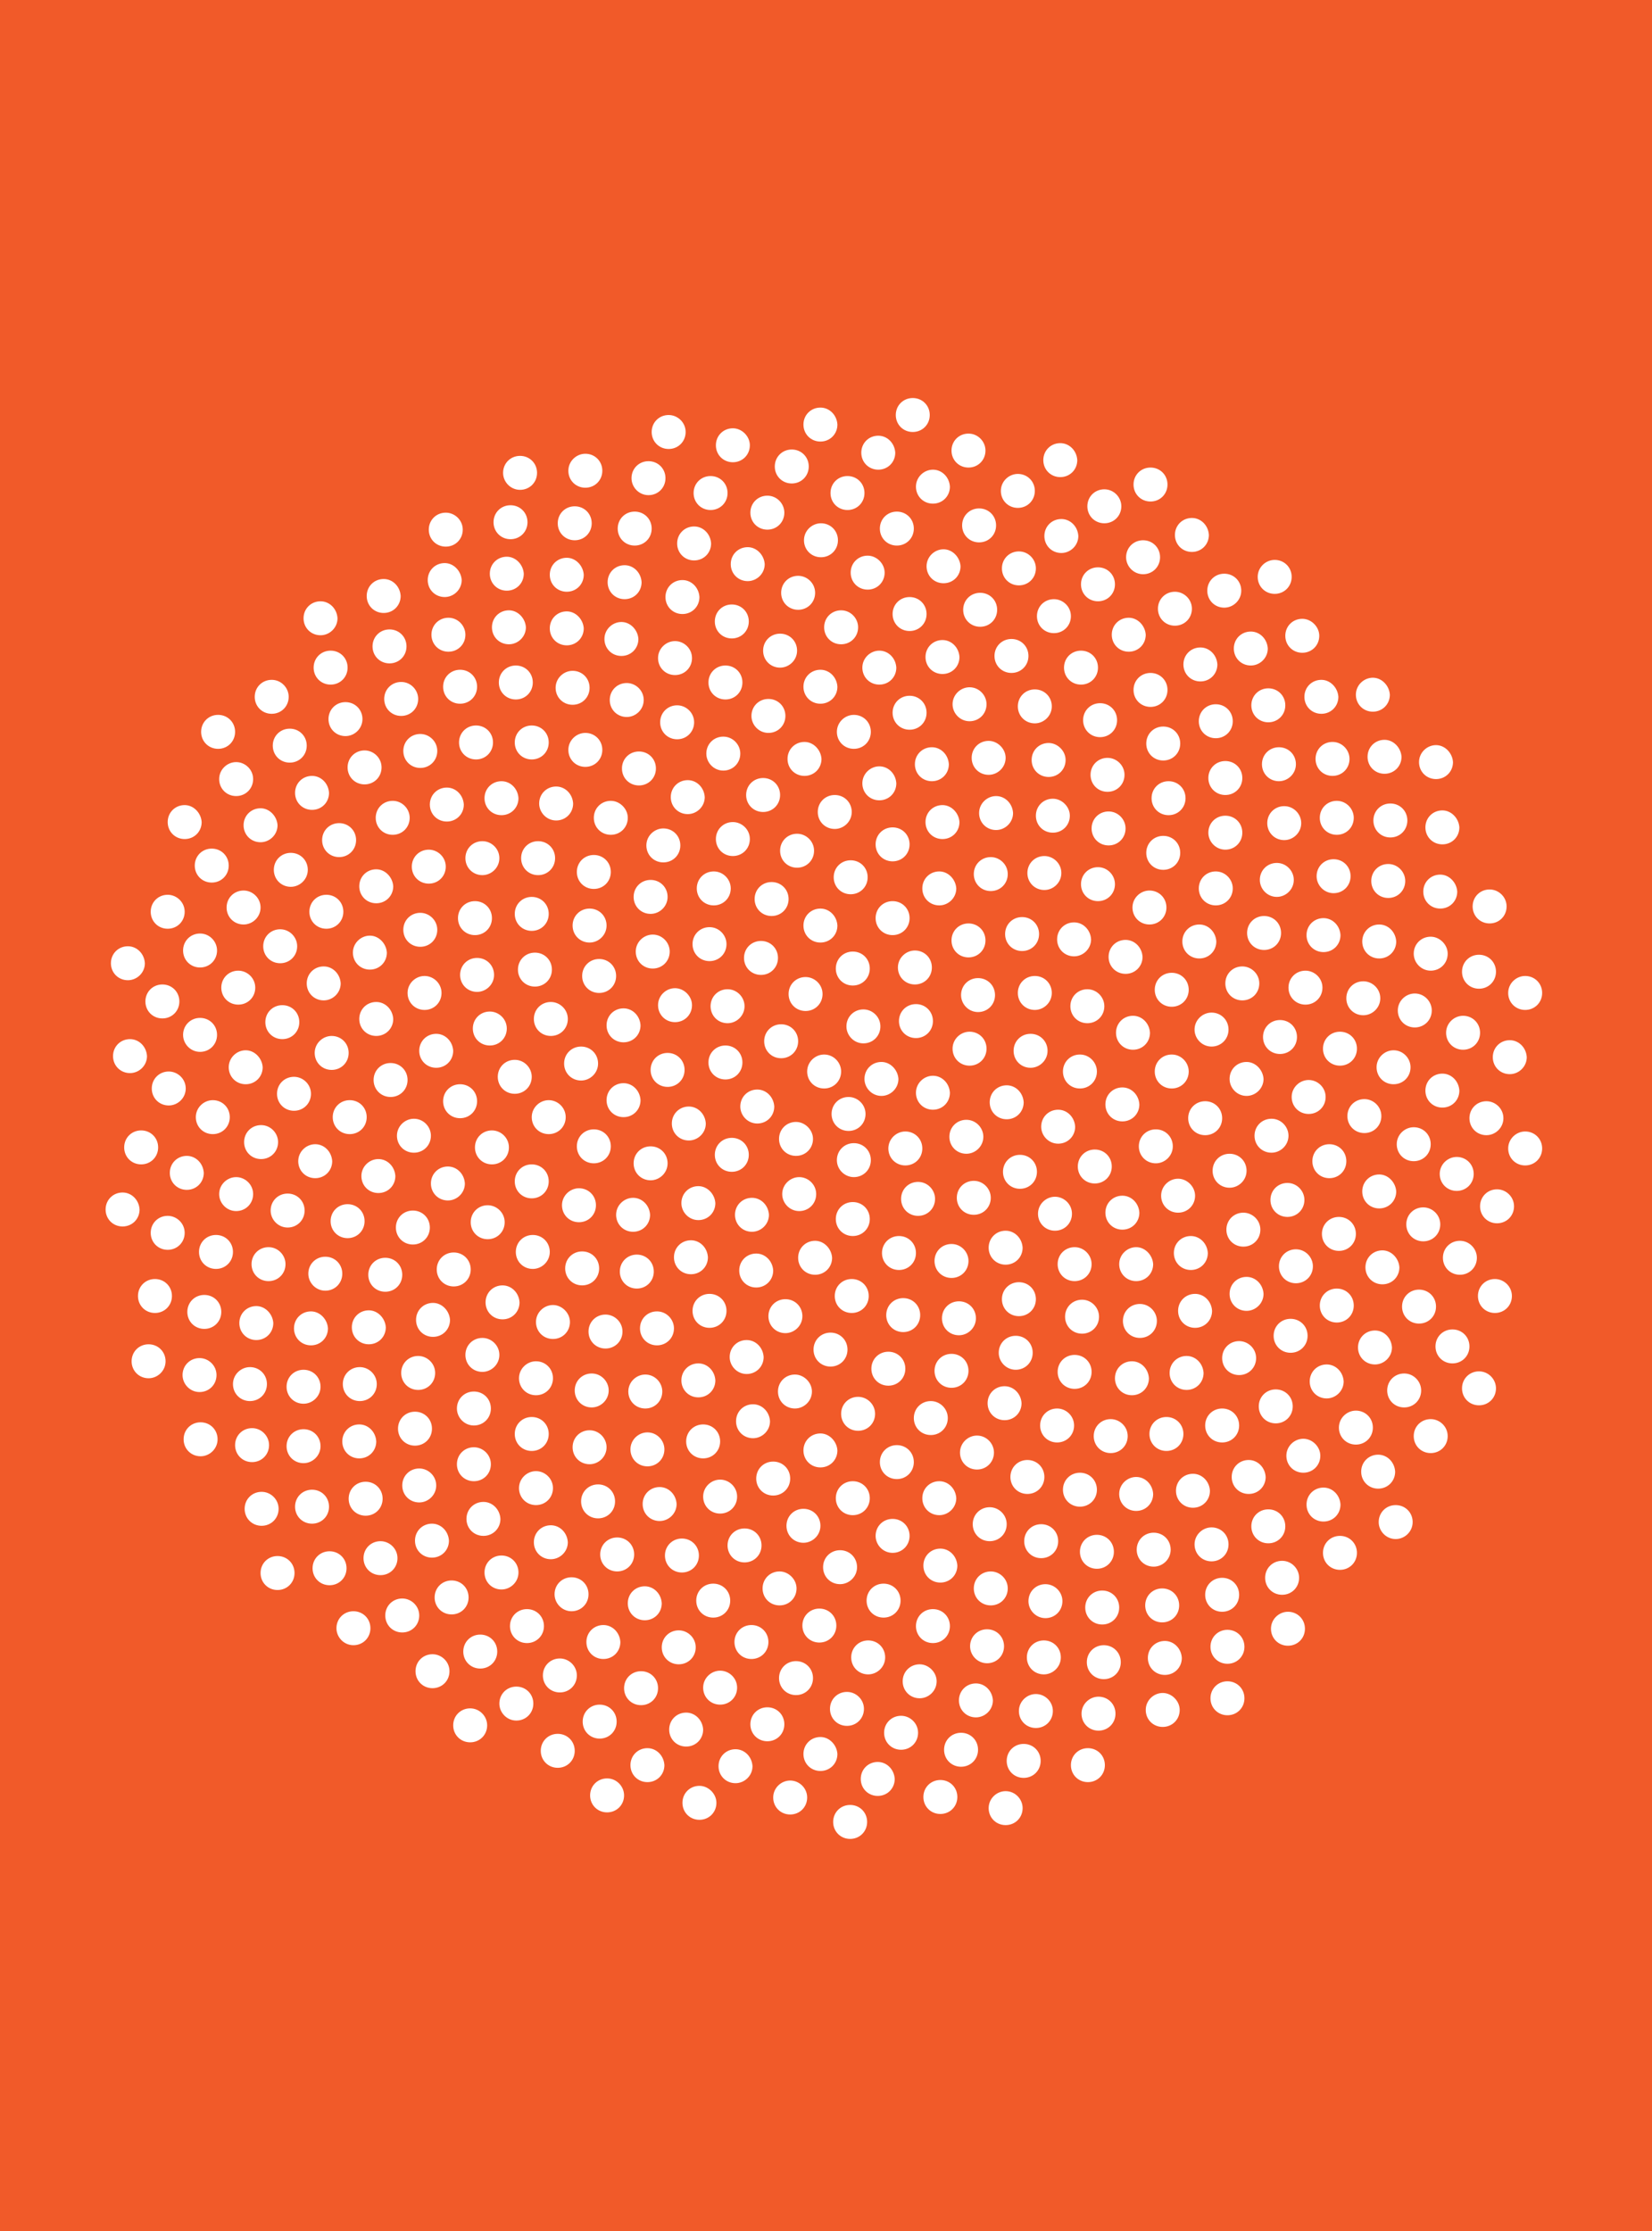 <?xml version="1.0" encoding="utf-8"?>
<!-- Generator: Adobe Illustrator 18.0.0, SVG Export Plug-In . SVG Version: 6.00 Build 0)  -->
<!DOCTYPE svg PUBLIC "-//W3C//DTD SVG 1.1//EN" "http://www.w3.org/Graphics/SVG/1.1/DTD/svg11.dtd">
<svg version="1.1" id="Layer_1" xmlns="http://www.w3.org/2000/svg" xmlns:xlink="http://www.w3.org/1999/xlink" x="0px" y="0px"
	 viewBox="0 0 311.3 420.4" style="enable-background:new 0 0 311.3 420.4;" xml:space="preserve">
<rect x="0" y="0" style="fill:#F15A29;" width="311.3" height="420.4"/>
<path style="fill:#FFFFFF;" d="M164.1,218.6c0,1.8-1.4,3.2-3.2,3.2c-1.7,0-3.2-1.4-3.2-3.2c0-1.8,1.4-3.2,3.2-3.2
	C162.7,215.4,164.1,216.8,164.1,218.6z M150,211.4c-1.8,0-3.2,1.4-3.2,3.2c0,1.8,1.4,3.2,3.2,3.2c1.8,0,3.2-1.4,3.2-3.2
	C153.2,212.9,151.7,211.4,150,211.4z M150.6,221.8c-1.7,0-3.2,1.4-3.2,3.2c0,1.7,1.4,3.2,3.2,3.2c1.8,0,3.2-1.4,3.2-3.2
	C153.8,223.2,152.3,221.8,150.6,221.8z M160.7,226.5c-1.8,0-3.2,1.4-3.2,3.2c0,1.8,1.4,3.2,3.2,3.2c1.8,0,3.2-1.4,3.2-3.2
	C163.9,227.9,162.5,226.5,160.7,226.5z M170.6,213.2c-1.7,0-3.2,1.4-3.2,3.2c0,1.8,1.4,3.2,3.2,3.2c1.8,0,3.2-1.4,3.2-3.2
	C173.8,214.6,172.4,213.2,170.6,213.2z M173,222.7c-1.8,0-3.2,1.4-3.2,3.2c0,1.8,1.4,3.2,3.2,3.2c1.8,0,3.2-1.4,3.2-3.2
	C176.2,224.2,174.8,222.7,173,222.7z M169.4,232.9c-1.8,0-3.2,1.4-3.2,3.2c0,1.8,1.4,3.2,3.2,3.2c1.8,0,3.2-1.4,3.2-3.2
	C172.6,234.3,171.2,232.9,169.4,232.9z M160.5,241c-1.8,0-3.2,1.4-3.2,3.2c0,1.8,1.4,3.2,3.2,3.2c1.8,0,3.2-1.4,3.2-3.2
	C163.7,242.4,162.3,241,160.5,241z M153.6,233.8c-1.8,0-3.2,1.4-3.2,3.2c0,1.8,1.4,3.2,3.2,3.2c1.8,0,3.2-1.4,3.2-3.2
	C156.7,235.3,155.3,233.8,153.6,233.8z M142.5,236.2c-1.8,0-3.2,1.4-3.2,3.2c0,1.8,1.4,3.2,3.2,3.2c1.8,0,3.2-1.4,3.2-3.2
	C145.6,237.6,144.2,236.2,142.5,236.2z M141.7,225.7c-1.8,0-3.2,1.4-3.2,3.2c0,1.8,1.4,3.2,3.2,3.2c1.7,0,3.2-1.4,3.2-3.2
	C144.8,227.1,143.4,225.7,141.7,225.7z M137.9,214.4c-1.8,0-3.2,1.4-3.2,3.2c0,1.8,1.4,3.2,3.2,3.2c1.8,0,3.2-1.4,3.2-3.2
	C141.1,215.8,139.7,214.4,137.9,214.4z M142.7,205.3c-1.8,0-3.2,1.4-3.2,3.2c0,1.7,1.4,3.2,3.2,3.2c1.8,0,3.2-1.4,3.2-3.2
	C145.8,206.7,144.4,205.3,142.7,205.3z M155.3,198.7c-1.7,0-3.2,1.4-3.2,3.2c0,1.8,1.4,3.2,3.2,3.2c1.8,0,3.2-1.4,3.2-3.2
	C158.5,200.2,157.1,198.7,155.3,198.7z M166.1,200.1c-1.8,0-3.2,1.4-3.2,3.2c0,1.7,1.4,3.2,3.2,3.2c1.7,0,3.2-1.4,3.2-3.2
	C169.2,201.6,167.8,200.1,166.1,200.1z M159.9,206.7c-1.8,0-3.2,1.4-3.2,3.2c0,1.8,1.4,3.2,3.2,3.2c1.8,0,3.2-1.4,3.2-3.2
	C163.1,208.1,161.6,206.7,159.9,206.7z M175.8,202.7c-1.7,0-3.2,1.4-3.2,3.2c0,1.8,1.4,3.2,3.2,3.2c1.8,0,3.2-1.4,3.2-3.2
	C178.9,204.1,177.5,202.7,175.8,202.7z M182.1,211c-1.8,0-3.2,1.4-3.2,3.2c0,1.8,1.4,3.2,3.2,3.2c1.7,0,3.2-1.4,3.2-3.2
	C185.3,212.5,183.9,211,182.1,211z M189.7,204.5c-1.8,0-3.2,1.4-3.2,3.2c0,1.8,1.4,3.2,3.2,3.2c1.8,0,3.2-1.4,3.2-3.2
	C192.8,205.9,191.4,204.5,189.7,204.5z M194.2,194.8c-1.8,0-3.2,1.4-3.2,3.2c0,1.8,1.4,3.2,3.2,3.2c1.7,0,3.2-1.4,3.2-3.2
	C197.4,196.2,196,194.8,194.2,194.8z M204.9,186.4c-1.8,0-3.2,1.4-3.2,3.2c0,1.8,1.4,3.2,3.2,3.2c1.8,0,3.2-1.4,3.2-3.2
	C208.1,187.9,206.7,186.4,204.9,186.4z M195,183.9c-1.8,0-3.2,1.4-3.2,3.2c0,1.8,1.4,3.2,3.2,3.2c1.7,0,3.2-1.4,3.2-3.2
	C198.2,185.3,196.8,183.9,195,183.9z M184.3,184.3c-1.8,0-3.2,1.4-3.2,3.2c0,1.7,1.4,3.2,3.2,3.2c1.8,0,3.2-1.4,3.2-3.2
	C187.5,185.7,186.1,184.3,184.3,184.3z M172.6,189.2c-1.8,0-3.2,1.4-3.2,3.2c0,1.8,1.4,3.2,3.2,3.2c1.8,0,3.2-1.4,3.2-3.2
	C175.8,190.6,174.4,189.2,172.6,189.2z M162.7,190.2c-1.8,0-3.2,1.4-3.2,3.2c0,1.7,1.4,3.2,3.2,3.2c1.8,0,3.2-1.4,3.2-3.2
	C165.9,191.6,164.4,190.2,162.7,190.2z M160.7,179.3c-1.8,0-3.2,1.4-3.2,3.2c0,1.8,1.4,3.2,3.2,3.2c1.8,0,3.2-1.4,3.2-3.2
	C163.9,180.7,162.5,179.3,160.7,179.3z M172.4,179.1c-1.7,0-3.2,1.4-3.2,3.2c0,1.8,1.4,3.2,3.2,3.2c1.8,0,3.2-1.4,3.2-3.2
	C175.6,180.5,174.2,179.1,172.4,179.1z M182.5,174c-1.8,0-3.2,1.4-3.2,3.2c0,1.8,1.4,3.2,3.2,3.2c1.8,0,3.2-1.4,3.2-3.2
	C185.7,175.4,184.3,174,182.5,174z M192.6,172.8c-1.8,0-3.2,1.4-3.2,3.2c0,1.8,1.4,3.2,3.2,3.2c1.8,0,3.2-1.4,3.2-3.2
	C195.8,174.2,194.4,172.8,192.6,172.8z M202.4,173.8c-1.8,0-3.2,1.4-3.2,3.2c0,1.8,1.4,3.2,3.2,3.2c1.7,0,3.2-1.4,3.2-3.2
	C205.5,175.2,204.1,173.8,202.4,173.8z M212.1,177.1c-1.8,0-3.2,1.4-3.2,3.2c0,1.8,1.4,3.2,3.2,3.2c1.8,0,3.2-1.4,3.2-3.2
	C215.2,178.5,213.8,177.1,212.1,177.1z M216.6,167.8c-1.7,0-3.2,1.4-3.2,3.2c0,1.8,1.4,3.2,3.2,3.2c1.8,0,3.2-1.4,3.2-3.2
	C219.8,169.2,218.4,167.8,216.6,167.8z M206.9,163.4c-1.8,0-3.2,1.4-3.2,3.2c0,1.8,1.4,3.2,3.2,3.2c1.8,0,3.2-1.4,3.2-3.2
	C210.1,164.9,208.7,163.4,206.9,163.4z M196.8,161.3c-1.8,0-3.2,1.4-3.2,3.2c0,1.8,1.4,3.2,3.2,3.2c1.7,0,3.2-1.4,3.2-3.2
	C200,162.7,198.5,161.3,196.8,161.3z M186.7,161.5c-1.8,0-3.2,1.4-3.2,3.2c0,1.8,1.4,3.2,3.2,3.2c1.8,0,3.2-1.4,3.2-3.2
	C189.9,162.9,188.4,161.5,186.7,161.5z M177,164.2c-1.8,0-3.2,1.4-3.2,3.2c0,1.8,1.4,3.2,3.2,3.2c1.7,0,3.2-1.4,3.2-3.2
	C180.1,165.7,178.7,164.2,177,164.2z M168.2,169.8c-1.8,0-3.2,1.4-3.2,3.2c0,1.8,1.4,3.2,3.2,3.2c1.8,0,3.2-1.4,3.2-3.2
	C171.4,171.2,170,169.8,168.2,169.8z M160.3,162.1c-1.8,0-3.2,1.4-3.2,3.2c0,1.8,1.4,3.2,3.2,3.2c1.8,0,3.2-1.4,3.2-3.2
	C163.5,163.5,162.1,162.1,160.3,162.1z M154.6,171.2c-1.8,0-3.2,1.4-3.2,3.2c0,1.8,1.4,3.2,3.2,3.2c1.8,0,3.2-1.4,3.2-3.2
	C157.7,172.6,156.3,171.2,154.6,171.2z M151.8,184.1c-1.8,0-3.2,1.4-3.2,3.2c0,1.8,1.4,3.2,3.2,3.2c1.8,0,3.2-1.4,3.2-3.2
	C155,185.5,153.5,184.1,151.8,184.1z M143.4,177.3c-1.8,0-3.2,1.4-3.2,3.2c0,1.8,1.4,3.2,3.2,3.2c1.8,0,3.2-1.4,3.2-3.2
	C146.6,178.7,145.2,177.3,143.4,177.3z M145.4,166.2c-1.8,0-3.2,1.4-3.2,3.2c0,1.8,1.4,3.2,3.2,3.2c1.8,0,3.2-1.4,3.2-3.2
	C148.6,167.6,147.2,166.2,145.4,166.2z M150.2,157.1c-1.8,0-3.2,1.4-3.2,3.2c0,1.8,1.4,3.2,3.2,3.2c1.8,0,3.2-1.4,3.2-3.2
	C153.4,158.5,151.9,157.1,150.2,157.1z M157.3,149.8c-1.8,0-3.2,1.4-3.2,3.2c0,1.8,1.4,3.2,3.2,3.2c1.7,0,3.2-1.4,3.2-3.2
	C160.5,151.2,159.1,149.8,157.3,149.8z M168.2,155.9c-1.8,0-3.2,1.4-3.2,3.2c0,1.8,1.4,3.2,3.2,3.2c1.8,0,3.2-1.4,3.2-3.2
	C171.4,157.3,170,155.9,168.2,155.9z M177.6,151.7c-1.8,0-3.2,1.4-3.2,3.2c0,1.8,1.4,3.2,3.2,3.2c1.8,0,3.2-1.4,3.2-3.2
	C180.7,153.2,179.3,151.7,177.6,151.7z M187.7,150c-1.7,0-3.2,1.4-3.2,3.2c0,1.8,1.4,3.2,3.2,3.2c1.7,0,3.2-1.4,3.2-3.2
	C190.8,151.4,189.4,150,187.7,150z M198.4,150.5c-1.8,0-3.2,1.4-3.2,3.2c0,1.8,1.4,3.2,3.2,3.2c1.8,0,3.2-1.4,3.2-3.2
	C201.6,152,200.1,150.5,198.4,150.5z M208.9,152.9c-1.8,0-3.2,1.4-3.2,3.2c0,1.8,1.4,3.2,3.2,3.2c1.8,0,3.2-1.4,3.2-3.2
	C212.1,154.4,210.7,152.9,208.9,152.9z M219.2,157.5c-1.8,0-3.2,1.4-3.2,3.2s1.4,3.2,3.2,3.2c1.8,0,3.2-1.4,3.2-3.2
	S221,157.5,219.2,157.5z M220.2,147.2c-1.8,0-3.2,1.4-3.2,3.2c0,1.8,1.4,3.2,3.2,3.2c1.8,0,3.2-1.4,3.2-3.2
	C223.4,148.6,222,147.2,220.2,147.2z M208.7,142.8c-1.8,0-3.2,1.4-3.2,3.2c0,1.8,1.4,3.2,3.2,3.2c1.8,0,3.2-1.4,3.2-3.2
	C211.9,144.2,210.4,142.8,208.7,142.8z M219.2,136.9c-1.8,0-3.2,1.4-3.2,3.2c0,1.8,1.4,3.2,3.2,3.2c1.8,0,3.2-1.4,3.2-3.2
	C222.4,138.3,221,136.9,219.2,136.9z M216.8,126.8c-1.8,0-3.2,1.4-3.2,3.2s1.4,3.2,3.2,3.2c1.8,0,3.2-1.4,3.2-3.2
	S218.6,126.8,216.8,126.8z M212.7,116.4c-1.8,0-3.2,1.4-3.2,3.2c0,1.8,1.4,3.2,3.2,3.2c1.8,0,3.2-1.4,3.2-3.2
	C215.8,117.9,214.4,116.4,212.7,116.4z M206.9,106.9c-1.8,0-3.2,1.4-3.2,3.2c0,1.8,1.4,3.2,3.2,3.2c1.8,0,3.2-1.4,3.2-3.2
	C210.1,108.3,208.7,106.9,206.9,106.9z M198.6,112.9c-1.8,0-3.2,1.4-3.2,3.2c0,1.8,1.4,3.2,3.2,3.2c1.8,0,3.2-1.4,3.2-3.2
	C201.8,114.3,200.3,112.9,198.6,112.9z M203.7,122.6c-1.8,0-3.2,1.4-3.2,3.2c0,1.8,1.4,3.2,3.2,3.2c1.8,0,3.2-1.4,3.2-3.2
	C206.9,124,205.5,122.6,203.7,122.6z M207.3,132.5c-1.8,0-3.2,1.4-3.2,3.2c0,1.8,1.4,3.2,3.2,3.2c1.8,0,3.2-1.4,3.2-3.2
	C210.5,133.9,209.1,132.5,207.3,132.5z M197.6,140c-1.8,0-3.2,1.4-3.2,3.2c0,1.8,1.4,3.2,3.2,3.2c1.8,0,3.2-1.4,3.2-3.2
	C200.8,141.5,199.3,140,197.6,140z M186.3,139.6c-1.8,0-3.2,1.4-3.2,3.2c0,1.8,1.4,3.2,3.2,3.2c1.7,0,3.2-1.4,3.2-3.2
	C189.5,141.1,188,139.6,186.3,139.6z M175.6,140.8c-1.8,0-3.2,1.4-3.2,3.2c0,1.8,1.4,3.2,3.2,3.2c1.8,0,3.2-1.4,3.2-3.2
	C178.7,142.2,177.3,140.8,175.6,140.8z M165.7,144.4c-1.7,0-3.2,1.4-3.2,3.2c0,1.8,1.4,3.2,3.2,3.2c1.8,0,3.2-1.4,3.2-3.2
	C168.8,145.8,167.4,144.4,165.7,144.4z M160.9,134.7c-1.7,0-3.2,1.4-3.2,3.2c0,1.8,1.4,3.2,3.2,3.2c1.8,0,3.2-1.4,3.2-3.2
	C164.1,136.1,162.7,134.7,160.9,134.7z M154.6,126.2c-1.8,0-3.2,1.4-3.2,3.2c0,1.8,1.4,3.2,3.2,3.2c1.8,0,3.2-1.4,3.2-3.2
	C157.7,127.6,156.3,126.2,154.6,126.2z M165.7,122.6c-1.7,0-3.2,1.4-3.2,3.2c0,1.8,1.4,3.2,3.2,3.2c1.8,0,3.2-1.4,3.2-3.2
	C168.8,124,167.4,122.6,165.7,122.6z M171.4,131.1c-1.8,0-3.2,1.4-3.2,3.2c0,1.8,1.4,3.2,3.2,3.2c1.8,0,3.2-1.4,3.2-3.2
	C174.6,132.5,173.2,131.1,171.4,131.1z M182.7,129.5c-1.7,0-3.2,1.4-3.2,3.2c0,1.7,1.4,3.2,3.2,3.2c1.8,0,3.2-1.4,3.2-3.2
	C185.9,131,184.5,129.5,182.7,129.5z M195,129.9c-1.8,0-3.2,1.4-3.2,3.2c0,1.8,1.4,3.2,3.2,3.2c1.7,0,3.2-1.4,3.2-3.2
	C198.2,131.3,196.8,129.9,195,129.9z M190.6,120.4c-1.8,0-3.2,1.4-3.2,3.2c0,1.8,1.4,3.2,3.2,3.2c1.8,0,3.2-1.4,3.2-3.2
	C193.8,121.8,192.4,120.4,190.6,120.4z M177.6,120.6c-1.8,0-3.2,1.4-3.2,3.2c0,1.8,1.4,3.2,3.2,3.2c1.8,0,3.2-1.4,3.2-3.2
	C180.7,122,179.3,120.6,177.6,120.6z M184.7,111.7c-1.8,0-3.2,1.4-3.2,3.2c0,1.8,1.4,3.2,3.2,3.2c1.8,0,3.2-1.4,3.2-3.2
	C187.9,113.1,186.5,111.7,184.7,111.7z M192,103.9c-1.8,0-3.2,1.4-3.2,3.2c0,1.8,1.4,3.2,3.2,3.2c1.8,0,3.2-1.4,3.2-3.2
	C195.2,105.4,193.8,103.9,192,103.9z M200,97.8c-1.8,0-3.2,1.4-3.2,3.2c0,1.8,1.4,3.2,3.2,3.2c1.7,0,3.2-1.4,3.2-3.2
	C203.1,99.2,201.7,97.8,200,97.8z M208.1,92.2c-1.8,0-3.2,1.4-3.2,3.2c0,1.8,1.4,3.2,3.2,3.2c1.8,0,3.2-1.4,3.2-3.2
	C211.3,93.7,209.9,92.2,208.1,92.2z M199.8,83.5c-1.8,0-3.2,1.4-3.2,3.2c0,1.8,1.4,3.2,3.2,3.2c1.8,0,3.2-1.4,3.2-3.2
	C202.9,84.9,201.5,83.5,199.8,83.5z M191.8,89.3c-1.7,0-3.2,1.4-3.2,3.2c0,1.8,1.4,3.2,3.2,3.2c1.8,0,3.2-1.4,3.2-3.2
	C195,90.7,193.6,89.3,191.8,89.3z M182.5,81.7c-1.8,0-3.2,1.4-3.2,3.2c0,1.8,1.4,3.2,3.2,3.2c1.8,0,3.2-1.4,3.2-3.2
	C185.7,83.2,184.3,81.7,182.5,81.7z M172,75c-1.8,0-3.2,1.4-3.2,3.2c0,1.8,1.4,3.2,3.2,3.2c1.8,0,3.2-1.4,3.2-3.2
	C175.2,76.4,173.8,75,172,75z M165.5,82.1c-1.8,0-3.2,1.4-3.2,3.2c0,1.8,1.4,3.2,3.2,3.2c1.8,0,3.2-1.4,3.2-3.2
	C168.6,83.5,167.2,82.1,165.5,82.1z M154.6,76.8c-1.8,0-3.2,1.4-3.2,3.2c0,1.8,1.4,3.2,3.2,3.2c1.8,0,3.2-1.4,3.2-3.2
	C157.7,78.2,156.3,76.8,154.6,76.8z M175.8,88.5c-1.7,0-3.2,1.4-3.2,3.2c0,1.8,1.4,3.2,3.2,3.2c1.8,0,3.2-1.4,3.2-3.2
	C178.9,89.9,177.5,88.5,175.8,88.5z M184.5,95.8c-1.8,0-3.2,1.4-3.2,3.2c0,1.8,1.4,3.2,3.2,3.2c1.8,0,3.2-1.4,3.2-3.2
	C187.7,97.2,186.3,95.8,184.5,95.8z M177.8,103.5c-1.7,0-3.2,1.4-3.2,3.2c0,1.8,1.4,3.2,3.2,3.2c1.8,0,3.2-1.4,3.2-3.2
	C180.9,105,179.5,103.5,177.8,103.5z M169,96.4c-1.8,0-3.2,1.4-3.2,3.2c0,1.8,1.4,3.2,3.2,3.2c1.8,0,3.2-1.4,3.2-3.2
	C172.2,97.8,170.8,96.4,169,96.4z M163.5,104.7c-1.8,0-3.2,1.4-3.2,3.2c0,1.8,1.4,3.2,3.2,3.2c1.8,0,3.2-1.4,3.2-3.2
	C166.7,106.2,165.2,104.7,163.5,104.7z M158.5,115c-1.8,0-3.2,1.4-3.2,3.2c0,1.8,1.4,3.2,3.2,3.2c1.8,0,3.2-1.4,3.2-3.2
	C161.7,116.5,160.3,115,158.5,115z M151.6,139.8c-1.8,0-3.2,1.4-3.2,3.2c0,1.8,1.4,3.2,3.2,3.2c1.8,0,3.2-1.4,3.2-3.2
	C154.7,141.3,153.3,139.8,151.6,139.8z M143.8,146.6c-1.8,0-3.2,1.4-3.2,3.2c0,1.8,1.4,3.2,3.2,3.2c1.8,0,3.2-1.4,3.2-3.2
	C147,148,145.6,146.6,143.8,146.6z M138.1,154.9c-1.8,0-3.2,1.4-3.2,3.2c0,1.8,1.4,3.2,3.2,3.2c1.8,0,3.2-1.4,3.2-3.2
	C141.3,156.3,139.8,154.9,138.1,154.9z M134.5,164.2c-1.8,0-3.2,1.4-3.2,3.2c0,1.8,1.4,3.2,3.2,3.2c1.8,0,3.2-1.4,3.2-3.2
	C137.7,165.7,136.3,164.2,134.5,164.2z M133.7,174.7c-1.8,0-3.2,1.4-3.2,3.2c0,1.8,1.4,3.2,3.2,3.2c1.8,0,3.2-1.4,3.2-3.2
	C136.9,176.2,135.5,174.7,133.7,174.7z M137.1,186.4c-1.8,0-3.2,1.4-3.2,3.2c0,1.8,1.4,3.2,3.2,3.2c1.7,0,3.2-1.4,3.2-3.2
	C140.3,187.9,138.9,186.4,137.1,186.4z M136.7,197c-1.8,0-3.2,1.4-3.2,3.2c0,1.8,1.4,3.2,3.2,3.2c1.8,0,3.2-1.4,3.2-3.2
	C139.9,198.4,138.5,197,136.7,197z M125.8,198.4c-1.8,0-3.2,1.4-3.2,3.2c0,1.8,1.4,3.2,3.2,3.2c1.8,0,3.2-1.4,3.2-3.2
	C129,199.8,127.6,198.4,125.8,198.4z M127.2,186.2c-1.7,0-3.2,1.4-3.2,3.2c0,1.8,1.4,3.2,3.2,3.2c1.8,0,3.2-1.4,3.2-3.2
	C130.4,187.7,128.9,186.2,127.2,186.2z M123,176.1c-1.7,0-3.2,1.4-3.2,3.2c0,1.8,1.4,3.2,3.2,3.2c1.8,0,3.2-1.4,3.2-3.2
	C126.2,177.6,124.8,176.1,123,176.1z M122.6,165.8c-1.8,0-3.2,1.4-3.2,3.2c0,1.8,1.4,3.2,3.2,3.2c1.7,0,3.2-1.4,3.2-3.2
	C125.8,167.2,124.4,165.8,122.6,165.8z M125,156.1c-1.7,0-3.2,1.4-3.2,3.2c0,1.8,1.4,3.2,3.2,3.2c1.8,0,3.2-1.4,3.2-3.2
	C128.2,157.5,126.8,156.1,125,156.1z M129.6,147c-1.8,0-3.2,1.4-3.2,3.2c0,1.8,1.4,3.2,3.2,3.2c1.7,0,3.2-1.4,3.2-3.2
	C132.7,148.4,131.3,147,129.6,147z M120.4,141.6c-1.8,0-3.2,1.4-3.2,3.2c0,1.8,1.4,3.2,3.2,3.2c1.8,0,3.2-1.4,3.2-3.2
	C123.6,143,122.2,141.6,120.4,141.6z M115.1,150.9c-1.8,0-3.2,1.4-3.2,3.2c0,1.8,1.4,3.2,3.2,3.2c1.8,0,3.2-1.4,3.2-3.2
	C118.3,152.4,116.8,150.9,115.1,150.9z M110.3,138.1c-1.7,0-3.2,1.4-3.2,3.2c0,1.8,1.4,3.2,3.2,3.2c1.8,0,3.2-1.4,3.2-3.2
	C113.5,139.5,112.1,138.1,110.3,138.1z M136.3,138.8c-1.8,0-3.2,1.4-3.2,3.2c0,1.7,1.4,3.2,3.2,3.2c1.8,0,3.2-1.4,3.2-3.2
	C139.5,140.3,138.1,138.8,136.3,138.8z M144.8,131.7c-1.8,0-3.2,1.4-3.2,3.2c0,1.7,1.4,3.2,3.2,3.2c1.8,0,3.2-1.4,3.2-3.2
	C148,133.1,146.6,131.7,144.8,131.7z M136.7,125.4c-1.8,0-3.2,1.4-3.2,3.2c0,1.8,1.4,3.2,3.2,3.2c1.8,0,3.2-1.4,3.2-3.2
	C139.9,126.8,138.5,125.4,136.7,125.4z M147,119.4c-1.8,0-3.2,1.4-3.2,3.2c0,1.8,1.4,3.2,3.2,3.2c1.7,0,3.2-1.4,3.2-3.2
	C150.2,120.8,148.8,119.4,147,119.4z M150.4,108.5c-1.8,0-3.2,1.4-3.2,3.2c0,1.8,1.4,3.2,3.2,3.2c1.8,0,3.2-1.4,3.2-3.2
	C153.6,109.9,152.1,108.5,150.4,108.5z M154.7,98.6c-1.7,0-3.2,1.4-3.2,3.2c0,1.8,1.4,3.2,3.2,3.2c1.8,0,3.2-1.4,3.2-3.2
	C157.9,100,156.5,98.6,154.7,98.6z M159.7,89.7c-1.8,0-3.2,1.4-3.2,3.2c0,1.8,1.4,3.2,3.2,3.2c1.8,0,3.2-1.4,3.2-3.2
	C162.9,91.1,161.5,89.7,159.7,89.7z M149.2,84.7c-1.8,0-3.2,1.4-3.2,3.2c0,1.8,1.4,3.2,3.2,3.2c1.8,0,3.2-1.4,3.2-3.2
	C152.4,86.1,151,84.7,149.2,84.7z M144.6,93.4c-1.8,0-3.2,1.4-3.2,3.2c0,1.8,1.4,3.2,3.2,3.2c1.8,0,3.2-1.4,3.2-3.2
	C147.8,94.9,146.4,93.4,144.6,93.4z M140.9,103.1c-1.8,0-3.2,1.4-3.2,3.2c0,1.8,1.4,3.2,3.2,3.2c1.7,0,3.2-1.4,3.2-3.2
	C144,104.6,142.6,103.1,140.9,103.1z M137.9,113.9c-1.8,0-3.2,1.4-3.2,3.2c0,1.8,1.4,3.2,3.2,3.2c1.8,0,3.2-1.4,3.2-3.2
	C141.1,115.3,139.7,113.9,137.9,113.9z M128.6,109.3c-1.8,0-3.2,1.4-3.2,3.2c0,1.8,1.4,3.2,3.2,3.2c1.8,0,3.2-1.4,3.2-3.2
	C131.7,110.7,130.3,109.3,128.6,109.3z M130.8,99.2c-1.8,0-3.2,1.4-3.2,3.2c0,1.8,1.4,3.2,3.2,3.2c1.8,0,3.2-1.4,3.2-3.2
	C133.9,100.6,132.5,99.2,130.8,99.2z M133.9,89.7c-1.8,0-3.2,1.4-3.2,3.2c0,1.8,1.4,3.2,3.2,3.2c1.8,0,3.2-1.4,3.2-3.2
	C137.1,91.1,135.7,89.7,133.9,89.7z M138.1,80.7c-1.8,0-3.2,1.4-3.2,3.2c0,1.8,1.4,3.2,3.2,3.2c1.8,0,3.2-1.4,3.2-3.2
	C141.3,82.2,139.8,80.7,138.1,80.7z M126,78.2c-1.8,0-3.2,1.4-3.2,3.2c0,1.8,1.4,3.2,3.2,3.2c1.8,0,3.2-1.4,3.2-3.2
	C129.2,79.6,127.7,78.2,126,78.2z M122.2,86.9c-1.8,0-3.2,1.4-3.2,3.2c0,1.7,1.4,3.2,3.2,3.2c1.8,0,3.2-1.4,3.2-3.2
	C125.4,88.3,124,86.9,122.2,86.9z M119.6,96.4c-1.8,0-3.2,1.4-3.2,3.2c0,1.8,1.4,3.2,3.2,3.2c1.8,0,3.2-1.4,3.2-3.2
	C122.8,97.8,121.4,96.4,119.6,96.4z M117.7,106.5c-1.8,0-3.2,1.4-3.2,3.2c0,1.8,1.4,3.2,3.2,3.2c1.8,0,3.2-1.4,3.2-3.2
	C120.8,107.9,119.4,106.5,117.7,106.5z M106.8,105.1c-1.8,0-3.2,1.4-3.2,3.2c0,1.8,1.4,3.2,3.2,3.2c1.8,0,3.2-1.4,3.2-3.2
	C109.9,106.6,108.5,105.1,106.8,105.1z M108.3,95.4c-1.8,0-3.2,1.4-3.2,3.2c0,1.8,1.4,3.2,3.2,3.2c1.8,0,3.2-1.4,3.2-3.2
	C111.5,96.8,110.1,95.4,108.3,95.4z M110.3,85.5c-1.7,0-3.2,1.4-3.2,3.2c0,1.8,1.4,3.2,3.2,3.2c1.8,0,3.2-1.4,3.2-3.2
	C113.5,86.9,112.1,85.5,110.3,85.5z M98,85.9c-1.8,0-3.2,1.4-3.2,3.2c0,1.7,1.4,3.2,3.2,3.2c1.8,0,3.2-1.4,3.2-3.2
	C101.2,87.3,99.8,85.9,98,85.9z M96.2,95.2c-1.8,0-3.2,1.4-3.2,3.2c0,1.8,1.4,3.2,3.2,3.2c1.8,0,3.2-1.4,3.2-3.2
	C99.4,96.6,98,95.2,96.2,95.2z M95.5,104.9c-1.8,0-3.2,1.4-3.2,3.2c0,1.8,1.4,3.2,3.2,3.2c1.8,0,3.2-1.4,3.2-3.2
	C98.6,106.4,97.2,104.9,95.5,104.9z M95.9,115c-1.8,0-3.2,1.4-3.2,3.2c0,1.8,1.4,3.2,3.2,3.2c1.7,0,3.2-1.4,3.2-3.2
	C99,116.5,97.6,115,95.9,115z M97.2,125.4c-1.8,0-3.2,1.4-3.2,3.2c0,1.8,1.4,3.2,3.2,3.2c1.8,0,3.2-1.4,3.2-3.2
	C100.4,126.8,99,125.4,97.2,125.4z M100.2,136.7c-1.8,0-3.2,1.4-3.2,3.2c0,1.8,1.4,3.2,3.2,3.2c1.8,0,3.2-1.4,3.2-3.2
	C103.4,138.1,102,136.7,100.2,136.7z M104.8,148.2c-1.8,0-3.2,1.4-3.2,3.2c0,1.7,1.4,3.2,3.2,3.2c1.8,0,3.2-1.4,3.2-3.2
	C107.9,149.6,106.5,148.2,104.8,148.2z M94.5,147.2c-1.8,0-3.2,1.4-3.2,3.2c0,1.8,1.4,3.2,3.2,3.2c1.8,0,3.2-1.4,3.2-3.2
	C97.6,148.6,96.2,147.2,94.5,147.2z M89.7,136.7c-1.8,0-3.2,1.4-3.2,3.2c0,1.8,1.4,3.2,3.2,3.2c1.8,0,3.2-1.4,3.2-3.2
	C92.9,138.1,91.5,136.7,89.7,136.7z M79.2,138.3c-1.8,0-3.2,1.4-3.2,3.2c0,1.8,1.4,3.2,3.2,3.2c1.8,0,3.2-1.4,3.2-3.2
	C82.4,139.7,80.9,138.3,79.2,138.3z M75.6,128.5c-1.8,0-3.2,1.4-3.2,3.2c0,1.8,1.4,3.2,3.2,3.2c1.8,0,3.2-1.4,3.2-3.2
	C78.8,130,77.4,128.5,75.6,128.5z M65.1,132.3c-1.8,0-3.2,1.4-3.2,3.2c0,1.8,1.4,3.2,3.2,3.2c1.7,0,3.2-1.4,3.2-3.2
	C68.3,133.7,66.9,132.3,65.1,132.3z M54.6,137.3c-1.8,0-3.2,1.4-3.2,3.2c0,1.8,1.4,3.2,3.2,3.2c1.8,0,3.2-1.4,3.2-3.2
	C57.8,138.7,56.4,137.3,54.6,137.3z M44.5,143.6c-1.7,0-3.2,1.4-3.2,3.2c0,1.8,1.4,3.2,3.2,3.2c1.8,0,3.2-1.4,3.2-3.2
	C47.7,145,46.2,143.6,44.5,143.6z M34.8,151.7c-1.8,0-3.2,1.4-3.2,3.2c0,1.8,1.4,3.2,3.2,3.2c1.8,0,3.2-1.4,3.2-3.2
	C37.9,153.2,36.5,151.7,34.8,151.7z M39.9,159.9c-1.8,0-3.2,1.4-3.2,3.2c0,1.8,1.4,3.2,3.2,3.2c1.8,0,3.2-1.4,3.2-3.2
	C43.1,161.3,41.7,159.9,39.9,159.9z M49.1,152.3c-1.8,0-3.2,1.4-3.2,3.2c0,1.8,1.4,3.2,3.2,3.2c1.7,0,3.2-1.4,3.2-3.2
	C52.2,153.8,50.8,152.3,49.1,152.3z M58.8,146.2c-1.8,0-3.2,1.4-3.2,3.2c0,1.8,1.4,3.2,3.2,3.2c1.8,0,3.2-1.4,3.2-3.2
	C61.9,147.6,60.5,146.2,58.8,146.2z M68.7,141.4c-1.8,0-3.2,1.4-3.2,3.2c0,1.8,1.4,3.2,3.2,3.2c1.8,0,3.2-1.4,3.2-3.2
	C71.9,142.8,70.4,141.4,68.7,141.4z M74,150.9c-1.8,0-3.2,1.4-3.2,3.2c0,1.8,1.4,3.2,3.2,3.2c1.8,0,3.2-1.4,3.2-3.2
	C77.2,152.4,75.8,150.9,74,150.9z M63.9,155.1c-1.8,0-3.2,1.4-3.2,3.2c0,1.8,1.4,3.2,3.2,3.2c1.8,0,3.2-1.4,3.2-3.2
	C67.1,156.5,65.7,155.1,63.9,155.1z M54.8,160.7c-1.8,0-3.2,1.4-3.2,3.2c0,1.8,1.4,3.2,3.2,3.2c1.7,0,3.2-1.4,3.2-3.2
	C58,162.1,56.6,160.7,54.8,160.7z M45.9,167.8c-1.8,0-3.2,1.4-3.2,3.2c0,1.8,1.4,3.2,3.2,3.2c1.7,0,3.2-1.4,3.2-3.2
	C49.1,169.2,47.6,167.8,45.9,167.8z M37.7,175.9c-1.8,0-3.2,1.4-3.2,3.2c0,1.8,1.4,3.2,3.2,3.2c1.8,0,3.2-1.4,3.2-3.2
	C40.9,177.4,39.5,175.9,37.7,175.9z M30.6,185.5c-1.8,0-3.2,1.4-3.2,3.2c0,1.8,1.4,3.2,3.2,3.2c1.8,0,3.2-1.4,3.2-3.2
	C33.8,186.9,32.4,185.5,30.6,185.5z M24.5,195.8c-1.8,0-3.2,1.4-3.2,3.2c0,1.8,1.4,3.2,3.2,3.2c1.7,0,3.2-1.4,3.2-3.2
	C27.6,197.2,26.2,195.8,24.5,195.8z M31.6,168.6c-1.8,0-3.2,1.4-3.2,3.2c0,1.8,1.4,3.2,3.2,3.2c1.8,0,3.2-1.4,3.2-3.2
	C34.8,170,33.3,168.6,31.6,168.6z M24.1,178.3c-1.8,0-3.2,1.4-3.2,3.2c0,1.8,1.4,3.2,3.2,3.2c1.7,0,3.2-1.4,3.2-3.2
	C27.2,179.7,25.8,178.3,24.1,178.3z M73.4,118.6c-1.8,0-3.2,1.4-3.2,3.2c0,1.8,1.4,3.2,3.2,3.2c1.8,0,3.2-1.4,3.2-3.2
	C76.6,120,75.2,118.6,73.4,118.6z M62.3,122.6c-1.8,0-3.2,1.4-3.2,3.2c0,1.8,1.4,3.2,3.2,3.2c1.8,0,3.2-1.4,3.2-3.2
	C65.5,124,64.1,122.6,62.3,122.6z M51.2,128.1c-1.8,0-3.2,1.4-3.2,3.2c0,1.8,1.4,3.2,3.2,3.2c1.8,0,3.2-1.4,3.2-3.2
	C54.4,129.6,53,128.1,51.2,128.1z M41.1,134.7c-1.8,0-3.2,1.4-3.2,3.2c0,1.8,1.4,3.2,3.2,3.2s3.2-1.4,3.2-3.2
	C44.3,136.1,42.9,134.7,41.1,134.7z M84.2,148.4c-1.8,0-3.2,1.4-3.2,3.2c0,1.8,1.4,3.2,3.2,3.2c1.8,0,3.2-1.4,3.2-3.2
	C87.3,149.8,85.9,148.4,84.2,148.4z M86.7,126.2c-1.8,0-3.2,1.4-3.2,3.2c0,1.8,1.4,3.2,3.2,3.2c1.8,0,3.2-1.4,3.2-3.2
	C89.9,127.6,88.5,126.2,86.7,126.2z M84.5,116.4c-1.8,0-3.2,1.4-3.2,3.2c0,1.8,1.4,3.2,3.2,3.2c1.8,0,3.2-1.4,3.2-3.2
	C87.7,117.9,86.3,116.4,84.5,116.4z M111.9,161.1c-1.8,0-3.2,1.4-3.2,3.2c0,1.8,1.4,3.2,3.2,3.2c1.8,0,3.2-1.4,3.2-3.2
	C115.1,162.5,113.7,161.1,111.9,161.1z M111.1,171.2c-1.8,0-3.2,1.4-3.2,3.2c0,1.8,1.4,3.2,3.2,3.2c1.7,0,3.2-1.4,3.2-3.2
	C114.3,172.6,112.9,171.2,111.1,171.2z M112.9,180.7c-1.8,0-3.2,1.4-3.2,3.2c0,1.8,1.4,3.2,3.2,3.2c1.8,0,3.2-1.4,3.2-3.2
	C116.1,182.1,114.7,180.7,112.9,180.7z M117.5,190c-1.8,0-3.2,1.4-3.2,3.2c0,1.8,1.4,3.2,3.2,3.2c1.8,0,3.2-1.4,3.2-3.2
	C120.6,191.4,119.2,190,117.5,190z M129.8,208.5c-1.8,0-3.2,1.4-3.2,3.2c0,1.8,1.4,3.2,3.2,3.2c1.7,0,3.2-1.4,3.2-3.2
	C132.9,209.9,131.5,208.5,129.8,208.5z M122.6,216c-1.8,0-3.2,1.4-3.2,3.2c0,1.8,1.4,3.2,3.2,3.2c1.7,0,3.2-1.4,3.2-3.2
	C125.8,217.4,124.4,216,122.6,216z M119.3,225.7c-1.7,0-3.2,1.4-3.2,3.2c0,1.8,1.4,3.2,3.2,3.2c1.8,0,3.2-1.4,3.2-3.2
	C122.4,227.1,121,225.7,119.3,225.7z M120,236.4c-1.8,0-3.2,1.4-3.2,3.2c0,1.8,1.4,3.2,3.2,3.2c1.8,0,3.2-1.4,3.2-3.2
	C123.2,237.8,121.8,236.4,120,236.4z M123.8,247.1c-1.8,0-3.2,1.4-3.2,3.2c0,1.8,1.4,3.2,3.2,3.2c1.8,0,3.2-1.4,3.2-3.2
	C127,248.6,125.6,247.1,123.8,247.1z M131.6,256.9c-1.8,0-3.2,1.4-3.2,3.2c0,1.8,1.4,3.2,3.2,3.2c1.8,0,3.2-1.4,3.2-3.2
	C134.7,258.3,133.3,256.9,131.6,256.9z M141.9,264.6c-1.8,0-3.2,1.4-3.2,3.2c0,1.8,1.4,3.2,3.2,3.2c1.7,0,3.2-1.4,3.2-3.2
	C145,266,143.6,264.6,141.9,264.6z M132.5,268.4c-1.8,0-3.2,1.4-3.2,3.2c0,1.8,1.4,3.2,3.2,3.2c1.8,0,3.2-1.4,3.2-3.2
	C135.7,269.8,134.3,268.4,132.5,268.4z M122,269.9c-1.7,0-3.2,1.4-3.2,3.2c0,1.8,1.4,3.2,3.2,3.2c1.8,0,3.2-1.4,3.2-3.2
	C125.2,271.4,123.8,269.9,122,269.9z M111.1,269.5c-1.8,0-3.2,1.4-3.2,3.2c0,1.8,1.4,3.2,3.2,3.2c1.7,0,3.2-1.4,3.2-3.2
	C114.3,271,112.9,269.5,111.1,269.5z M100.2,267c-1.8,0-3.2,1.4-3.2,3.2c0,1.8,1.4,3.2,3.2,3.2c1.8,0,3.2-1.4,3.2-3.2
	C103.4,268.4,102,267,100.2,267z M89.3,262.2c-1.8,0-3.2,1.4-3.2,3.2c0,1.7,1.4,3.2,3.2,3.2c1.8,0,3.2-1.4,3.2-3.2
	C92.5,263.6,91.1,262.2,89.3,262.2z M78.8,255.5c-1.8,0-3.2,1.4-3.2,3.2c0,1.8,1.4,3.2,3.2,3.2c1.8,0,3.2-1.4,3.2-3.2
	C82,256.9,80.5,255.5,78.8,255.5z M69.5,246.9c-1.8,0-3.2,1.4-3.2,3.2c0,1.8,1.4,3.2,3.2,3.2c1.8,0,3.2-1.4,3.2-3.2
	C72.6,248.4,71.2,246.9,69.5,246.9z M61.3,236.8c-1.8,0-3.2,1.4-3.2,3.2c0,1.7,1.4,3.2,3.2,3.2c1.8,0,3.2-1.4,3.2-3.2
	C64.5,238.2,63.1,236.8,61.3,236.8z M72.6,237c-1.8,0-3.2,1.4-3.2,3.2c0,1.8,1.4,3.2,3.2,3.2c1.8,0,3.2-1.4,3.2-3.2
	C75.8,238.4,74.4,237,72.6,237z M85.5,236c-1.8,0-3.2,1.4-3.2,3.2c0,1.8,1.4,3.2,3.2,3.2s3.2-1.4,3.2-3.2
	C88.7,237.4,87.3,236,85.5,236z M100.4,232.7c-1.8,0-3.2,1.4-3.2,3.2c0,1.8,1.4,3.2,3.2,3.2c1.7,0,3.2-1.4,3.2-3.2
	C103.6,234.1,102.2,232.7,100.4,232.7z M109.1,223.9c-1.7,0-3.2,1.4-3.2,3.2s1.4,3.2,3.2,3.2c1.8,0,3.2-1.4,3.2-3.2
	S110.9,223.9,109.1,223.9z M111.9,212.8c-1.8,0-3.2,1.4-3.2,3.2c0,1.8,1.4,3.2,3.2,3.2c1.8,0,3.2-1.4,3.2-3.2
	C115.1,214.2,113.7,212.8,111.9,212.8z M117.5,204.1c-1.8,0-3.2,1.4-3.2,3.2c0,1.8,1.4,3.2,3.2,3.2c1.8,0,3.2-1.4,3.2-3.2
	C120.6,205.5,119.2,204.1,117.5,204.1z M109.5,197.2c-1.8,0-3.2,1.4-3.2,3.2c0,1.8,1.4,3.2,3.2,3.2c1.7,0,3.2-1.4,3.2-3.2
	C112.7,198.6,111.3,197.2,109.5,197.2z M103.8,188.8c-1.8,0-3.2,1.4-3.2,3.2c0,1.8,1.4,3.2,3.2,3.2c1.8,0,3.2-1.4,3.2-3.2
	C107,190.2,105.5,188.8,103.8,188.8z M100.8,179.5c-1.8,0-3.2,1.4-3.2,3.2c0,1.8,1.4,3.2,3.2,3.2c1.8,0,3.2-1.4,3.2-3.2
	C104,180.9,102.6,179.5,100.8,179.5z M100.2,169c-1.8,0-3.2,1.4-3.2,3.2c0,1.8,1.4,3.2,3.2,3.2c1.8,0,3.2-1.4,3.2-3.2
	C103.4,170.4,102,169,100.2,169z M89.5,169.8c-1.8,0-3.2,1.4-3.2,3.2c0,1.8,1.4,3.2,3.2,3.2c1.8,0,3.2-1.4,3.2-3.2
	C92.7,171.2,91.3,169.8,89.5,169.8z M89.9,180.5c-1.8,0-3.2,1.4-3.2,3.2c0,1.8,1.4,3.2,3.2,3.2c1.7,0,3.2-1.4,3.2-3.2
	C93.1,181.9,91.7,180.5,89.9,180.5z M92.3,190.6c-1.8,0-3.2,1.4-3.2,3.2c0,1.8,1.4,3.2,3.2,3.2c1.8,0,3.2-1.4,3.2-3.2
	C95.5,192,94,190.6,92.3,190.6z M97,199.7c-1.8,0-3.2,1.4-3.2,3.2c0,1.8,1.4,3.2,3.2,3.2c1.8,0,3.2-1.4,3.2-3.2
	C100.2,201.2,98.8,199.7,97,199.7z M86.7,204.3c-1.8,0-3.2,1.4-3.2,3.2c0,1.8,1.4,3.2,3.2,3.2c1.8,0,3.2-1.4,3.2-3.2
	C89.9,205.7,88.5,204.3,86.7,204.3z M78,210.8c-1.7,0-3.2,1.4-3.2,3.2c0,1.8,1.4,3.2,3.2,3.2c1.8,0,3.2-1.4,3.2-3.2
	C81.2,212.3,79.8,210.8,78,210.8z M71.3,218.4c-1.7,0-3.2,1.4-3.2,3.2c0,1.8,1.4,3.2,3.2,3.2c1.8,0,3.2-1.4,3.2-3.2
	C74.4,219.8,73,218.4,71.3,218.4z M65.5,226.9c-1.8,0-3.2,1.4-3.2,3.2c0,1.8,1.4,3.2,3.2,3.2c1.8,0,3.2-1.4,3.2-3.2
	C68.7,228.3,67.3,226.9,65.5,226.9z M54.2,224.9c-1.8,0-3.2,1.4-3.2,3.2c0,1.7,1.4,3.2,3.2,3.2c1.8,0,3.2-1.4,3.2-3.2
	C57.4,226.3,56,224.9,54.2,224.9z M44.5,221.8c-1.7,0-3.2,1.4-3.2,3.2c0,1.7,1.4,3.2,3.2,3.2c1.8,0,3.2-1.4,3.2-3.2
	C47.7,223.2,46.2,221.8,44.5,221.8z M35.2,217.8c-1.8,0-3.2,1.4-3.2,3.2c0,1.8,1.4,3.2,3.2,3.2c1.8,0,3.2-1.4,3.2-3.2
	C38.3,219.2,36.9,217.8,35.2,217.8z M40.1,207.3c-1.7,0-3.2,1.4-3.2,3.2c0,1.8,1.4,3.2,3.2,3.2c1.8,0,3.2-1.4,3.2-3.2
	C43.3,208.7,41.9,207.3,40.1,207.3z M49.2,212c-1.8,0-3.2,1.4-3.2,3.2c0,1.8,1.4,3.2,3.2,3.2c1.8,0,3.2-1.4,3.2-3.2
	C52.4,213.5,51,212,49.2,212z M59.4,215.6c-1.7,0-3.2,1.4-3.2,3.2c0,1.8,1.4,3.2,3.2,3.2c1.8,0,3.2-1.4,3.2-3.2
	C62.5,217,61.1,215.6,59.4,215.6z M65.9,207.3c-1.8,0-3.2,1.4-3.2,3.2c0,1.8,1.4,3.2,3.2,3.2c1.8,0,3.2-1.4,3.2-3.2
	C69.1,208.7,67.7,207.3,65.9,207.3z M73.6,200.3c-1.8,0-3.2,1.4-3.2,3.2c0,1.8,1.4,3.2,3.2,3.2c1.8,0,3.2-1.4,3.2-3.2
	C76.8,201.7,75.4,200.3,73.6,200.3z M82.2,194.8c-1.8,0-3.2,1.4-3.2,3.2c0,1.8,1.4,3.2,3.2,3.2c1.8,0,3.2-1.4,3.2-3.2
	C85.3,196.2,83.9,194.8,82.2,194.8z M80,183.9c-1.7,0-3.2,1.4-3.2,3.2c0,1.8,1.4,3.2,3.2,3.2c1.8,0,3.2-1.4,3.2-3.2
	C83.2,185.3,81.7,183.9,80,183.9z M79.2,172c-1.8,0-3.2,1.4-3.2,3.2c0,1.8,1.4,3.2,3.2,3.2c1.8,0,3.2-1.4,3.2-3.2
	C82.4,173.4,80.9,172,79.2,172z M69.7,176.3c-1.7,0-3.2,1.4-3.2,3.2c0,1.8,1.4,3.2,3.2,3.2c1.8,0,3.2-1.4,3.2-3.2
	C72.8,177.8,71.4,176.3,69.7,176.3z M70.9,188.8c-1.8,0-3.2,1.4-3.2,3.2c0,1.8,1.4,3.2,3.2,3.2c1.8,0,3.2-1.4,3.2-3.2
	C74,190.2,72.6,188.8,70.9,188.8z M62.5,195.2c-1.7,0-3.2,1.4-3.2,3.2c0,1.8,1.4,3.2,3.2,3.2c1.8,0,3.2-1.4,3.2-3.2
	C65.7,196.6,64.3,195.2,62.5,195.2z M61,182.1c-1.8,0-3.2,1.4-3.2,3.2c0,1.8,1.4,3.2,3.2,3.2c1.7,0,3.2-1.4,3.2-3.2
	C64.1,183.5,62.7,182.1,61,182.1z M53.2,189.4c-1.8,0-3.2,1.4-3.2,3.2c0,1.8,1.4,3.2,3.2,3.2c1.8,0,3.2-1.4,3.2-3.2
	C56.4,190.8,55,189.4,53.2,189.4z M46.3,197.9c-1.7,0-3.2,1.4-3.2,3.2c0,1.8,1.4,3.2,3.2,3.2c1.8,0,3.2-1.4,3.2-3.2
	C49.4,199.4,48,197.9,46.3,197.9z M55.4,202.9c-1.8,0-3.2,1.4-3.2,3.2c0,1.8,1.4,3.2,3.2,3.2c1.8,0,3.2-1.4,3.2-3.2
	C58.6,204.3,57.1,202.9,55.4,202.9z M103.4,207.3c-1.7,0-3.2,1.4-3.2,3.2c0,1.8,1.4,3.2,3.2,3.2c1.8,0,3.2-1.4,3.2-3.2
	C106.6,208.7,105.1,207.3,103.4,207.3z M100.2,219.4c-1.8,0-3.2,1.4-3.2,3.2c0,1.8,1.4,3.2,3.2,3.2c1.8,0,3.2-1.4,3.2-3.2
	C103.4,220.8,102,219.4,100.2,219.4z M91.9,227.1c-1.8,0-3.2,1.4-3.2,3.2c0,1.8,1.4,3.2,3.2,3.2c1.8,0,3.2-1.4,3.2-3.2
	C95.1,228.5,93.6,227.1,91.9,227.1z M84.4,219.8c-1.8,0-3.2,1.4-3.2,3.2c0,1.8,1.4,3.2,3.2,3.2c1.7,0,3.2-1.4,3.2-3.2
	C87.5,221.2,86.1,219.8,84.4,219.8z M92.7,213c-1.8,0-3.2,1.4-3.2,3.2c0,1.8,1.4,3.2,3.2,3.2c1.8,0,3.2-1.4,3.2-3.2
	C95.9,214.4,94.4,213,92.7,213z M77.8,228.1c-1.8,0-3.2,1.4-3.2,3.2c0,1.8,1.4,3.2,3.2,3.2c1.8,0,3.2-1.4,3.2-3.2
	C81,229.5,79.6,228.1,77.8,228.1z M109.7,235.8c-1.8,0-3.2,1.4-3.2,3.2c0,1.8,1.4,3.2,3.2,3.2c1.8,0,3.2-1.4,3.2-3.2
	C112.9,237.2,111.5,235.8,109.7,235.8z M114.1,247.7c-1.8,0-3.2,1.4-3.2,3.2c0,1.8,1.4,3.2,3.2,3.2c1.8,0,3.2-1.4,3.2-3.2
	C117.3,249.1,115.8,247.7,114.1,247.7z M104.2,245.9c-1.7,0-3.2,1.4-3.2,3.2c0,1.8,1.4,3.2,3.2,3.2c1.8,0,3.2-1.4,3.2-3.2
	C107.4,247.4,105.9,245.9,104.2,245.9z M94.7,242.2c-1.8,0-3.2,1.4-3.2,3.2c0,1.8,1.4,3.2,3.2,3.2c1.8,0,3.2-1.4,3.2-3.2
	C97.8,243.6,96.4,242.2,94.7,242.2z M81.6,245.5c-1.8,0-3.2,1.4-3.2,3.2c0,1.8,1.4,3.2,3.2,3.2c1.8,0,3.2-1.4,3.2-3.2
	C84.7,247,83.3,245.5,81.6,245.5z M90.9,252.1c-1.8,0-3.2,1.4-3.2,3.2c0,1.8,1.4,3.2,3.2,3.2c1.7,0,3.2-1.4,3.2-3.2
	C94.1,253.5,92.6,252.1,90.9,252.1z M101,256.5c-1.7,0-3.2,1.4-3.2,3.2c0,1.8,1.4,3.2,3.2,3.2c1.8,0,3.2-1.4,3.2-3.2
	C104.2,257.9,102.8,256.5,101,256.5z M111.5,258.8c-1.8,0-3.2,1.4-3.2,3.2c0,1.8,1.4,3.2,3.2,3.2c1.7,0,3.2-1.4,3.2-3.2
	C114.7,260.3,113.3,258.8,111.5,258.8z M121.6,259c-1.7,0-3.2,1.4-3.2,3.2c0,1.8,1.4,3.2,3.2,3.2c1.8,0,3.2-1.4,3.2-3.2
	C124.8,260.5,123.4,259,121.6,259z M50.6,235c-1.8,0-3.2,1.4-3.2,3.2c0,1.8,1.4,3.2,3.2,3.2c1.8,0,3.2-1.4,3.2-3.2
	C53.8,236.5,52.4,235,50.6,235z M40.7,232.7c-1.8,0-3.2,1.4-3.2,3.2c0,1.8,1.4,3.2,3.2,3.2c1.8,0,3.2-1.4,3.2-3.2
	C43.9,234.1,42.5,232.7,40.7,232.7z M31.6,229.1c-1.8,0-3.2,1.4-3.2,3.2c0,1.8,1.4,3.2,3.2,3.2c1.8,0,3.2-1.4,3.2-3.2
	C34.8,230.5,33.3,229.1,31.6,229.1z M29.2,241c-1.8,0-3.2,1.4-3.2,3.2c0,1.8,1.4,3.2,3.2,3.2c1.8,0,3.2-1.4,3.2-3.2
	C32.4,242.4,31,241,29.2,241z M38.5,244c-1.8,0-3.2,1.4-3.2,3.2c0,1.8,1.4,3.2,3.2,3.2c1.8,0,3.2-1.4,3.2-3.2
	C41.7,245.4,40.3,244,38.5,244z M48.3,246.1c-1.8,0-3.2,1.4-3.2,3.2c0,1.8,1.4,3.2,3.2,3.2c1.8,0,3.2-1.4,3.2-3.2
	C51.4,247.6,50,246.1,48.3,246.1z M58.6,247.1c-1.8,0-3.2,1.4-3.2,3.2c0,1.8,1.4,3.2,3.2,3.2c1.8,0,3.2-1.4,3.2-3.2
	C61.7,248.6,60.3,247.1,58.6,247.1z M28,253.3c-1.8,0-3.2,1.4-3.2,3.2c0,1.8,1.4,3.2,3.2,3.2c1.7,0,3.2-1.4,3.2-3.2
	C31.2,254.7,29.8,253.3,28,253.3z M37.6,255.9c-1.8,0-3.2,1.4-3.2,3.2c0,1.7,1.4,3.2,3.2,3.2c1.8,0,3.2-1.4,3.2-3.2
	C40.8,257.3,39.3,255.9,37.6,255.9z M47.1,257.6c-1.7,0-3.2,1.4-3.2,3.2c0,1.8,1.4,3.2,3.2,3.2c1.8,0,3.2-1.4,3.2-3.2
	C50.3,259,48.9,257.6,47.1,257.6z M57.2,258.1c-1.8,0-3.2,1.4-3.2,3.2c0,1.8,1.4,3.2,3.2,3.2c1.7,0,3.2-1.4,3.2-3.2
	C60.4,259.5,59,258.1,57.2,258.1z M67.8,257.6c-1.8,0-3.2,1.4-3.2,3.2c0,1.8,1.4,3.2,3.2,3.2c1.8,0,3.2-1.4,3.2-3.2
	C71,259,69.5,257.6,67.8,257.6z M78.2,266c-1.8,0-3.2,1.4-3.2,3.2c0,1.8,1.4,3.2,3.2,3.2c1.8,0,3.2-1.4,3.2-3.2
	C81.4,267.4,80,266,78.2,266z M67.7,268.4c-1.8,0-3.2,1.4-3.2,3.2c0,1.8,1.4,3.2,3.2,3.2c1.8,0,3.2-1.4,3.2-3.2
	C70.8,269.8,69.4,268.4,67.7,268.4z M57.2,269.3c-1.8,0-3.2,1.4-3.2,3.2c0,1.8,1.4,3.2,3.2,3.2c1.7,0,3.2-1.4,3.2-3.2
	C60.4,270.7,59,269.3,57.2,269.3z M47.5,269.1c-1.8,0-3.2,1.4-3.2,3.2c0,1.8,1.4,3.2,3.2,3.2c1.8,0,3.2-1.4,3.2-3.2
	C50.7,270.6,49.3,269.1,47.5,269.1z M37.8,268c-1.8,0-3.2,1.4-3.2,3.2c0,1.8,1.4,3.2,3.2,3.2c1.7,0,3.2-1.4,3.2-3.2
	C41,269.4,39.6,268,37.8,268z M49.3,281.1c-1.8,0-3.2,1.4-3.2,3.2c0,1.8,1.4,3.2,3.2,3.2c1.8,0,3.2-1.4,3.2-3.2
	C52.5,282.5,51,281.1,49.3,281.1z M58.8,280.7c-1.8,0-3.2,1.4-3.2,3.2c0,1.8,1.4,3.2,3.2,3.2c1.8,0,3.2-1.4,3.2-3.2
	C62,282.1,60.6,280.7,58.8,280.7z M68.9,279.2c-1.8,0-3.2,1.4-3.2,3.2c0,1.8,1.4,3.2,3.2,3.2s3.2-1.4,3.2-3.2
	C72.1,280.6,70.7,279.2,68.9,279.2z M79,276.7c-1.8,0-3.2,1.4-3.2,3.2s1.4,3.2,3.2,3.2c1.7,0,3.2-1.4,3.2-3.2S80.7,276.7,79,276.7z
	 M52.3,293.2c-1.8,0-3.2,1.4-3.2,3.2c0,1.8,1.4,3.2,3.2,3.2c1.8,0,3.2-1.4,3.2-3.2C55.5,294.6,54.1,293.2,52.3,293.2z M62.1,292.3
	c-1.8,0-3.2,1.4-3.2,3.2c0,1.8,1.4,3.2,3.2,3.2c1.8,0,3.2-1.4,3.2-3.2C65.3,293.7,63.9,292.3,62.1,292.3z M71.7,290.4
	c-1.8,0-3.2,1.4-3.2,3.2s1.4,3.2,3.2,3.2c1.8,0,3.2-1.4,3.2-3.2S73.4,290.4,71.7,290.4z M81.4,287.1c-1.8,0-3.2,1.4-3.2,3.2
	c0,1.8,1.4,3.2,3.2,3.2c1.8,0,3.2-1.4,3.2-3.2C84.5,288.5,83.1,287.1,81.4,287.1z M91.1,283c-1.8,0-3.2,1.4-3.2,3.2
	c0,1.8,1.4,3.2,3.2,3.2c1.8,0,3.2-1.4,3.2-3.2C94.2,284.4,92.8,283,91.1,283z M103.8,287.4c-1.8,0-3.2,1.4-3.2,3.2
	c0,1.8,1.4,3.2,3.2,3.2c1.7,0,3.2-1.4,3.2-3.2C106.9,288.8,105.5,287.4,103.8,287.4z M89.3,272.7c-1.8,0-3.2,1.4-3.2,3.2
	c0,1.8,1.4,3.2,3.2,3.2c1.8,0,3.2-1.4,3.2-3.2C92.5,274.1,91,272.7,89.3,272.7z M101,277.2c-1.7,0-3.2,1.4-3.2,3.2
	c0,1.8,1.4,3.2,3.2,3.2c1.8,0,3.2-1.4,3.2-3.2C104.2,278.6,102.7,277.2,101,277.2z M112.7,279.7c-1.8,0-3.2,1.4-3.2,3.2
	c0,1.8,1.4,3.2,3.2,3.2c1.8,0,3.2-1.4,3.2-3.2C115.9,281.1,114.5,279.7,112.7,279.7z M124.3,280.2c-1.8,0-3.2,1.4-3.2,3.2
	c0,1.8,1.4,3.2,3.2,3.2c1.7,0,3.2-1.4,3.2-3.2C127.4,281.6,126,280.2,124.3,280.2z M135.7,278.8c-1.7,0-3.2,1.4-3.2,3.2
	c0,1.8,1.4,3.2,3.2,3.2c1.8,0,3.2-1.4,3.2-3.2C138.9,280.2,137.4,278.8,135.7,278.8z M145.7,275.4c-1.8,0-3.2,1.4-3.2,3.2
	c0,1.8,1.4,3.2,3.2,3.2c1.8,0,3.2-1.4,3.2-3.2C148.9,276.8,147.5,275.4,145.7,275.4z M151.4,284.3c-1.8,0-3.2,1.4-3.2,3.2
	c0,1.8,1.4,3.2,3.2,3.2c1.7,0,3.2-1.4,3.2-3.2C154.6,285.7,153.2,284.3,151.4,284.3z M158.3,292.1c-1.8,0-3.2,1.4-3.2,3.2
	c0,1.8,1.4,3.2,3.2,3.2c1.7,0,3.2-1.4,3.2-3.2C161.5,293.5,160.1,292.1,158.3,292.1z M166.5,298.4c-1.8,0-3.2,1.4-3.2,3.2
	c0,1.8,1.4,3.2,3.2,3.2c1.8,0,3.2-1.4,3.2-3.2C169.7,299.8,168.3,298.4,166.5,298.4z M175.8,303.2c-1.8,0-3.2,1.4-3.2,3.2
	s1.4,3.2,3.2,3.2c1.8,0,3.2-1.4,3.2-3.2S177.6,303.2,175.8,303.2z M186,307c-1.8,0-3.2,1.4-3.2,3.2c0,1.7,1.4,3.2,3.2,3.2
	c1.8,0,3.2-1.4,3.2-3.2C189.2,308.4,187.8,307,186,307z M196.7,309.1c-1.8,0-3.2,1.4-3.2,3.2c0,1.8,1.4,3.2,3.2,3.2
	c1.7,0,3.2-1.4,3.2-3.2C199.9,310.5,198.5,309.1,196.7,309.1z M208,310c-1.8,0-3.2,1.4-3.2,3.2c0,1.8,1.4,3.2,3.2,3.2
	c1.8,0,3.2-1.4,3.2-3.2C211.2,311.4,209.8,310,208,310z M219.5,309.2c-1.8,0-3.2,1.4-3.2,3.2c0,1.8,1.4,3.2,3.2,3.2
	c1.8,0,3.2-1.4,3.2-3.2C222.6,310.6,221.2,309.2,219.5,309.2z M231.3,307.1c-1.8,0-3.2,1.4-3.2,3.2c0,1.8,1.4,3.2,3.2,3.2
	c1.8,0,3.2-1.4,3.2-3.2C234.5,308.5,233.1,307.1,231.3,307.1z M231.3,316.8c-1.8,0-3.2,1.4-3.2,3.2c0,1.8,1.4,3.2,3.2,3.2
	c1.8,0,3.2-1.4,3.2-3.2C234.5,318.2,233.1,316.8,231.3,316.8z M219.1,319c-1.7,0-3.2,1.4-3.2,3.2c0,1.8,1.4,3.2,3.2,3.2
	c1.8,0,3.2-1.4,3.2-3.2C222.3,320.5,220.8,319,219.1,319z M207,319.7c-1.7,0-3.2,1.4-3.2,3.2c0,1.8,1.4,3.2,3.2,3.2
	c1.8,0,3.2-1.4,3.2-3.2C210.2,321.1,208.8,319.7,207,319.7z M195.2,319.2c-1.7,0-3.2,1.4-3.2,3.2c0,1.8,1.4,3.2,3.2,3.2
	c1.8,0,3.2-1.4,3.2-3.2C198.4,320.6,196.9,319.2,195.2,319.2z M183.9,317.2c-1.8,0-3.2,1.4-3.2,3.2c0,1.8,1.4,3.2,3.2,3.2
	c1.7,0,3.2-1.4,3.2-3.2C187,318.6,185.6,317.2,183.9,317.2z M173.3,313.6c-1.8,0-3.2,1.4-3.2,3.2c0,1.8,1.4,3.2,3.2,3.2
	c1.7,0,3.2-1.4,3.2-3.2C176.5,315.1,175,313.6,173.3,313.6z M163.6,309.1c-1.8,0-3.2,1.4-3.2,3.2c0,1.8,1.4,3.2,3.2,3.2
	c1.7,0,3.2-1.4,3.2-3.2C166.8,310.5,165.4,309.1,163.6,309.1z M154.4,303.1c-1.8,0-3.2,1.4-3.2,3.2c0,1.8,1.4,3.2,3.2,3.2
	c1.8,0,3.2-1.4,3.2-3.2C157.6,304.5,156.2,303.1,154.4,303.1z M150,313c-1.8,0-3.2,1.4-3.2,3.2c0,1.8,1.4,3.2,3.2,3.2
	c1.8,0,3.2-1.4,3.2-3.2C153.2,314.4,151.8,313,150,313z M144.6,321.7c-1.8,0-3.2,1.4-3.2,3.2c0,1.8,1.4,3.2,3.2,3.2
	c1.8,0,3.2-1.4,3.2-3.2C147.8,323.1,146.4,321.7,144.6,321.7z M138.6,329.6c-1.8,0-3.2,1.4-3.2,3.2c0,1.8,1.4,3.2,3.2,3.2
	c1.7,0,3.2-1.4,3.2-3.2C141.7,331,140.3,329.6,138.6,329.6z M131.8,336.5c-1.8,0-3.2,1.4-3.2,3.2c0,1.8,1.4,3.2,3.2,3.2
	c1.8,0,3.2-1.4,3.2-3.2C135,338,133.5,336.5,131.8,336.5z M148.9,335.5c-1.7,0-3.2,1.4-3.2,3.2c0,1.8,1.4,3.2,3.2,3.2
	c1.8,0,3.2-1.4,3.2-3.2C152.1,336.9,150.6,335.5,148.9,335.5z M160.2,340.1c-1.8,0-3.2,1.4-3.2,3.2c0,1.8,1.4,3.2,3.2,3.2
	c1.8,0,3.2-1.4,3.2-3.2C163.4,341.5,162,340.1,160.2,340.1z M165.4,332c-1.8,0-3.2,1.4-3.2,3.2c0,1.8,1.4,3.2,3.2,3.2
	c1.8,0,3.2-1.4,3.2-3.2C168.5,333.4,167.1,332,165.4,332z M169.8,323.3c-1.8,0-3.2,1.4-3.2,3.2c0,1.8,1.4,3.2,3.2,3.2
	c1.8,0,3.2-1.4,3.2-3.2C173,324.7,171.5,323.3,169.8,323.3z M181.1,326.5c-1.8,0-3.2,1.4-3.2,3.2c0,1.8,1.4,3.2,3.2,3.2
	c1.8,0,3.2-1.4,3.2-3.2C184.3,327.9,182.9,326.5,181.1,326.5z M177.2,335.4c-1.8,0-3.2,1.4-3.2,3.2c0,1.8,1.4,3.2,3.2,3.2
	c1.8,0,3.2-1.4,3.2-3.2C180.4,336.8,179,335.4,177.2,335.4z M189.5,337.5c-1.7,0-3.2,1.4-3.2,3.2c0,1.8,1.4,3.2,3.2,3.2
	c1.8,0,3.2-1.4,3.2-3.2C192.7,339,191.3,337.5,189.5,337.5z M192.9,328.6c-1.8,0-3.2,1.4-3.2,3.2c0,1.8,1.4,3.2,3.2,3.2
	c1.8,0,3.2-1.4,3.2-3.2C196.1,330,194.7,328.6,192.9,328.6z M205,329.4c-1.8,0-3.2,1.4-3.2,3.2c0,1.8,1.4,3.2,3.2,3.2
	c1.8,0,3.2-1.4,3.2-3.2C208.2,330.8,206.8,329.4,205,329.4z M159.6,318.8c-1.8,0-3.2,1.4-3.2,3.2c0,1.8,1.4,3.2,3.2,3.2
	c1.8,0,3.2-1.4,3.2-3.2C162.8,320.2,161.3,318.8,159.6,318.8z M154.6,327.3c-1.8,0-3.2,1.4-3.2,3.2c0,1.8,1.4,3.2,3.2,3.2
	c1.8,0,3.2-1.4,3.2-3.2C157.7,328.8,156.3,327.3,154.6,327.3z M242.7,303.7c-1.7,0-3.2,1.4-3.2,3.2c0,1.8,1.4,3.2,3.2,3.2
	c1.8,0,3.2-1.4,3.2-3.2C245.9,305.1,244.5,303.7,242.7,303.7z M146.9,296.1c-1.8,0-3.2,1.4-3.2,3.2c0,1.8,1.4,3.2,3.2,3.2
	c1.8,0,3.2-1.4,3.2-3.2C150.1,297.6,148.6,296.1,146.9,296.1z M141.6,306.2c-1.8,0-3.2,1.4-3.2,3.2c0,1.8,1.4,3.2,3.2,3.2
	c1.8,0,3.2-1.4,3.2-3.2C144.8,307.6,143.4,306.2,141.6,306.2z M135.7,314.8c-1.7,0-3.2,1.4-3.2,3.2c0,1.8,1.4,3.2,3.2,3.2
	c1.8,0,3.2-1.4,3.2-3.2C138.9,316.2,137.4,314.8,135.7,314.8z M129.3,322.7c-1.8,0-3.2,1.4-3.2,3.2c0,1.8,1.4,3.2,3.2,3.2
	c1.8,0,3.2-1.4,3.2-3.2C132.4,324.1,131,322.7,129.3,322.7z M122,329.4c-1.8,0-3.2,1.4-3.2,3.2c0,1.8,1.4,3.2,3.2,3.2
	c1.8,0,3.2-1.4,3.2-3.2C125.1,330.8,123.7,329.4,122,329.4z M114.4,335.1c-1.8,0-3.2,1.4-3.2,3.2c0,1.8,1.4,3.2,3.2,3.2
	c1.8,0,3.2-1.4,3.2-3.2C117.6,336.6,116.2,335.1,114.4,335.1z M105.1,326.7c-1.8,0-3.2,1.4-3.2,3.2c0,1.8,1.4,3.2,3.2,3.2
	c1.8,0,3.2-1.4,3.2-3.2C108.3,328.1,106.9,326.7,105.1,326.7z M88.6,321.9c-1.8,0-3.2,1.4-3.2,3.2c0,1.8,1.4,3.2,3.2,3.2
	c1.8,0,3.2-1.4,3.2-3.2C91.8,323.4,90.4,321.9,88.6,321.9z M81.5,311.7c-1.8,0-3.2,1.4-3.2,3.2s1.4,3.2,3.2,3.2
	c1.8,0,3.2-1.4,3.2-3.2S83.2,311.7,81.5,311.7z M66.6,303.6c-1.8,0-3.2,1.4-3.2,3.2c0,1.7,1.4,3.2,3.2,3.2c1.8,0,3.2-1.4,3.2-3.2
	C69.8,305,68.4,303.6,66.6,303.6z M75.8,301.2c-1.8,0-3.2,1.4-3.2,3.2c0,1.8,1.4,3.2,3.2,3.2c1.8,0,3.2-1.4,3.2-3.2
	C79,302.6,77.5,301.2,75.8,301.2z M85.1,297.8c-1.8,0-3.2,1.4-3.2,3.2c0,1.8,1.4,3.2,3.2,3.2c1.8,0,3.2-1.4,3.2-3.2
	C88.3,299.2,86.9,297.8,85.1,297.8z M90.5,308c-1.8,0-3.2,1.4-3.2,3.2c0,1.8,1.4,3.2,3.2,3.2c1.8,0,3.2-1.4,3.2-3.2
	C93.7,309.4,92.3,308,90.5,308z M99.3,303.2c-1.8,0-3.2,1.4-3.2,3.2s1.4,3.2,3.2,3.2c1.8,0,3.2-1.4,3.2-3.2S101.1,303.2,99.3,303.2z
	 M107.7,297.2c-1.8,0-3.2,1.4-3.2,3.2c0,1.7,1.4,3.2,3.2,3.2c1.8,0,3.2-1.4,3.2-3.2C110.9,298.6,109.5,297.2,107.7,297.2z
	 M116.3,289.7c-1.8,0-3.2,1.4-3.2,3.2c0,1.8,1.4,3.2,3.2,3.2c1.8,0,3.2-1.4,3.2-3.2C119.5,291.1,118.1,289.7,116.3,289.7z
	 M128.5,289.9c-1.8,0-3.2,1.4-3.2,3.2c0,1.8,1.4,3.2,3.2,3.2c1.8,0,3.2-1.4,3.2-3.2C131.7,291.3,130.3,289.9,128.5,289.9z
	 M121.5,298.9c-1.8,0-3.2,1.4-3.2,3.2c0,1.8,1.4,3.2,3.2,3.2c1.8,0,3.2-1.4,3.2-3.2C124.6,300.3,123.2,298.9,121.5,298.9z
	 M113.7,306.2c-1.8,0-3.2,1.4-3.2,3.2c0,1.8,1.4,3.2,3.2,3.2c1.8,0,3.2-1.4,3.2-3.2C116.8,307.6,115.4,306.2,113.7,306.2z
	 M105.5,312.5c-1.8,0-3.2,1.4-3.2,3.2c0,1.8,1.4,3.2,3.2,3.2c1.8,0,3.2-1.4,3.2-3.2C108.7,313.9,107.2,312.5,105.5,312.5z
	 M113,321.2c-1.8,0-3.2,1.4-3.2,3.2c0,1.8,1.4,3.2,3.2,3.2c1.8,0,3.2-1.4,3.2-3.2C116.2,322.6,114.8,321.2,113,321.2z M120.8,314.9
	c-1.8,0-3.2,1.4-3.2,3.2c0,1.8,1.4,3.2,3.2,3.2c1.8,0,3.2-1.4,3.2-3.2C124,316.3,122.6,314.9,120.8,314.9z M127.9,307.2
	c-1.8,0-3.2,1.4-3.2,3.2c0,1.8,1.4,3.2,3.2,3.2c1.8,0,3.2-1.4,3.2-3.2C131.1,308.6,129.6,307.2,127.9,307.2z M134.4,298.4
	c-1.8,0-3.2,1.4-3.2,3.2c0,1.8,1.4,3.2,3.2,3.2c1.8,0,3.2-1.4,3.2-3.2C137.6,299.8,136.2,298.4,134.4,298.4z M140.3,288
	c-1.8,0-3.2,1.4-3.2,3.2c0,1.8,1.4,3.2,3.2,3.2c1.8,0,3.2-1.4,3.2-3.2C143.5,289.4,142.1,288,140.3,288z M97.3,317.8
	c-1.8,0-3.2,1.4-3.2,3.2c0,1.7,1.4,3.2,3.2,3.2s3.2-1.4,3.2-3.2C100.5,319.2,99.1,317.8,97.3,317.8z M94.5,293.1
	c-1.8,0-3.2,1.4-3.2,3.2c0,1.8,1.4,3.2,3.2,3.2c1.7,0,3.2-1.4,3.2-3.2C97.7,294.5,96.3,293.1,94.5,293.1z M101.4,158.5
	c-1.8,0-3.2,1.4-3.2,3.2c0,1.8,1.4,3.2,3.2,3.2c1.8,0,3.2-1.4,3.2-3.2C104.6,159.9,103.2,158.5,101.4,158.5z M90.9,158.5
	c-1.8,0-3.2,1.4-3.2,3.2c0,1.8,1.4,3.2,3.2,3.2c1.7,0,3.2-1.4,3.2-3.2C94.1,159.9,92.6,158.5,90.9,158.5z M80.8,160.1
	c-1.8,0-3.2,1.4-3.2,3.2c0,1.8,1.4,3.2,3.2,3.2c1.8,0,3.2-1.4,3.2-3.2C84,161.5,82.5,160.1,80.8,160.1z M70.9,163.8
	c-1.8,0-3.2,1.4-3.2,3.2c0,1.8,1.4,3.2,3.2,3.2c1.8,0,3.2-1.4,3.2-3.2C74,165.3,72.6,163.8,70.9,163.8z M61.5,168.6
	c-1.8,0-3.2,1.4-3.2,3.2c0,1.8,1.4,3.2,3.2,3.2c1.8,0,3.2-1.4,3.2-3.2C64.7,170,63.3,168.6,61.5,168.6z M52.8,175.1
	c-1.8,0-3.2,1.4-3.2,3.2c0,1.8,1.4,3.2,3.2,3.2c1.8,0,3.2-1.4,3.2-3.2C56,176.6,54.6,175.1,52.8,175.1z M44.9,182.9
	c-1.8,0-3.2,1.4-3.2,3.2c0,1.8,1.4,3.2,3.2,3.2c1.8,0,3.2-1.4,3.2-3.2C48.1,184.3,46.6,182.9,44.9,182.9z M37.7,191.8
	c-1.8,0-3.2,1.4-3.2,3.2c0,1.7,1.4,3.2,3.2,3.2c1.8,0,3.2-1.4,3.2-3.2C40.9,193.2,39.5,191.8,37.7,191.8z M31.8,201.9
	c-1.8,0-3.2,1.4-3.2,3.2c0,1.8,1.4,3.2,3.2,3.2c1.7,0,3.2-1.4,3.2-3.2C35,203.3,33.5,201.9,31.8,201.9z M26.6,213
	c-1.8,0-3.2,1.4-3.2,3.2c0,1.8,1.4,3.2,3.2,3.2c1.8,0,3.2-1.4,3.2-3.2C29.8,214.4,28.4,213,26.6,213z M23.1,224.7
	c-1.8,0-3.2,1.4-3.2,3.2c0,1.8,1.4,3.2,3.2,3.2c1.8,0,3.2-1.4,3.2-3.2C26.2,226.1,24.8,224.7,23.1,224.7z M84,96.6
	c-1.8,0-3.2,1.4-3.2,3.2s1.4,3.2,3.2,3.2c1.8,0,3.2-1.4,3.2-3.2S85.7,96.6,84,96.6z M83.8,106.1c-1.8,0-3.2,1.4-3.2,3.2
	c0,1.8,1.4,3.2,3.2,3.2c1.7,0,3.2-1.4,3.2-3.2C86.9,107.6,85.5,106.1,83.8,106.1z M72.3,109.1c-1.8,0-3.2,1.4-3.2,3.2
	c0,1.8,1.4,3.2,3.2,3.2c1.8,0,3.2-1.4,3.2-3.2C75.4,110.5,74,109.1,72.3,109.1z M60.4,113.3c-1.8,0-3.2,1.4-3.2,3.2
	c0,1.8,1.4,3.2,3.2,3.2c1.7,0,3.2-1.4,3.2-3.2C63.5,114.7,62.1,113.3,60.4,113.3z M127.2,120.8c-1.7,0-3.2,1.4-3.2,3.2
	c0,1.8,1.4,3.2,3.2,3.2c1.8,0,3.2-1.4,3.2-3.2C130.4,122.2,128.9,120.8,127.2,120.8z M117.1,117.2c-1.7,0-3.2,1.4-3.2,3.2
	c0,1.8,1.4,3.2,3.2,3.2c1.8,0,3.2-1.4,3.2-3.2C120.2,118.7,118.8,117.2,117.1,117.2z M106.8,115.2c-1.8,0-3.2,1.4-3.2,3.2
	c0,1.8,1.4,3.2,3.2,3.2c1.8,0,3.2-1.4,3.2-3.2C109.9,116.7,108.5,115.2,106.8,115.2z M107.9,126.4c-1.7,0-3.2,1.4-3.2,3.2
	c0,1.8,1.4,3.2,3.2,3.2c1.8,0,3.2-1.4,3.2-3.2C111.1,127.8,109.7,126.4,107.9,126.4z M127.6,132.9c-1.8,0-3.2,1.4-3.2,3.2
	c0,1.8,1.4,3.2,3.2,3.2c1.8,0,3.2-1.4,3.2-3.2C130.8,134.3,129.3,132.9,127.6,132.9z M118.1,128.7c-1.8,0-3.2,1.4-3.2,3.2
	s1.4,3.2,3.2,3.2c1.7,0,3.2-1.4,3.2-3.2S119.8,128.7,118.1,128.7z M171.4,112.5c-1.8,0-3.2,1.4-3.2,3.2c0,1.8,1.4,3.2,3.2,3.2
	c1.8,0,3.2-1.4,3.2-3.2C174.6,113.9,173.2,112.5,171.4,112.5z M216.8,88.1c-1.8,0-3.2,1.4-3.2,3.2c0,1.8,1.4,3.2,3.2,3.2
	c1.8,0,3.2-1.4,3.2-3.2C220,89.5,218.6,88.1,216.8,88.1z M147.2,193c-1.8,0-3.2,1.4-3.2,3.2c0,1.8,1.4,3.2,3.2,3.2
	c1.8,0,3.2-1.4,3.2-3.2C150.4,194.4,149,193,147.2,193z M182.7,194.4c-1.7,0-3.2,1.4-3.2,3.2c0,1.8,1.4,3.2,3.2,3.2
	c1.8,0,3.2-1.4,3.2-3.2C185.9,195.8,184.5,194.4,182.7,194.4z M203.5,198.7c-1.8,0-3.2,1.4-3.2,3.2c0,1.8,1.4,3.2,3.2,3.2
	c1.8,0,3.2-1.4,3.2-3.2C206.7,200.2,205.3,198.7,203.5,198.7z M211.5,204.9c-1.8,0-3.2,1.4-3.2,3.2c0,1.8,1.4,3.2,3.2,3.2
	c1.8,0,3.2-1.4,3.2-3.2C214.6,206.3,213.2,204.9,211.5,204.9z M217.8,212.8c-1.8,0-3.2,1.4-3.2,3.2c0,1.8,1.4,3.2,3.2,3.2
	c1.7,0,3.2-1.4,3.2-3.2C221,214.2,219.6,212.8,217.8,212.8z M222,222.1c-1.7,0-3.2,1.4-3.2,3.2c0,1.8,1.4,3.2,3.2,3.2
	c1.8,0,3.2-1.4,3.2-3.2C225.2,223.6,223.7,222.1,222,222.1z M224.4,232.9c-1.8,0-3.2,1.4-3.2,3.2c0,1.8,1.4,3.2,3.2,3.2
	c1.8,0,3.2-1.4,3.2-3.2C227.5,234.3,226.1,232.9,224.4,232.9z M234.9,240.6c-1.8,0-3.2,1.4-3.2,3.2c0,1.8,1.4,3.2,3.2,3.2
	c1.7,0,3.2-1.4,3.2-3.2C238,242,236.6,240.6,234.9,240.6z M244.2,235.4c-1.8,0-3.2,1.4-3.2,3.2c0,1.8,1.4,3.2,3.2,3.2
	c1.8,0,3.2-1.4,3.2-3.2C247.4,236.9,246,235.4,244.2,235.4z M252.3,229.3c-1.8,0-3.2,1.4-3.2,3.2c0,1.8,1.4,3.2,3.2,3.2
	c1.8,0,3.2-1.4,3.2-3.2C255.5,230.7,254.1,229.3,252.3,229.3z M259.9,221.3c-1.8,0-3.2,1.4-3.2,3.2c0,1.8,1.4,3.2,3.2,3.2
	c1.8,0,3.2-1.4,3.2-3.2C263,222.8,261.6,221.3,259.9,221.3z M266.4,212.4c-1.7,0-3.2,1.4-3.2,3.2c0,1.8,1.4,3.2,3.2,3.2
	c1.8,0,3.2-1.4,3.2-3.2C269.6,213.8,268.2,212.4,266.4,212.4z M271.8,202.3c-1.8,0-3.2,1.4-3.2,3.2c0,1.8,1.4,3.2,3.2,3.2
	c1.8,0,3.2-1.4,3.2-3.2C274.9,203.7,273.5,202.3,271.8,202.3z M275.7,191.4c-1.7,0-3.2,1.4-3.2,3.2c0,1.8,1.4,3.2,3.2,3.2
	c1.8,0,3.2-1.4,3.2-3.2C278.9,192.8,277.5,191.4,275.7,191.4z M278.7,179.9c-1.8,0-3.2,1.4-3.2,3.2c0,1.8,1.4,3.2,3.2,3.2
	c1.8,0,3.2-1.4,3.2-3.2C281.9,181.3,280.5,179.9,278.7,179.9z M280.7,167.6c-1.8,0-3.2,1.4-3.2,3.2c0,1.8,1.4,3.2,3.2,3.2
	c1.8,0,3.2-1.4,3.2-3.2C283.9,169,282.4,167.6,280.7,167.6z M271.4,164.8c-1.8,0-3.2,1.4-3.2,3.2c0,1.8,1.4,3.2,3.2,3.2
	c1.8,0,3.2-1.4,3.2-3.2C274.5,166.3,273.1,164.8,271.4,164.8z M271.8,152.7c-1.8,0-3.2,1.4-3.2,3.2c0,1.8,1.4,3.2,3.2,3.2
	c1.8,0,3.2-1.4,3.2-3.2C274.9,154.2,273.5,152.7,271.8,152.7z M270.6,140.4c-1.7,0-3.2,1.4-3.2,3.2c0,1.8,1.4,3.2,3.2,3.2
	c1.8,0,3.2-1.4,3.2-3.2C273.7,141.9,272.3,140.4,270.6,140.4z M261.6,162.8c-1.8,0-3.2,1.4-3.2,3.2c0,1.8,1.4,3.2,3.2,3.2
	c1.8,0,3.2-1.4,3.2-3.2C264.8,164.3,263.4,162.8,261.6,162.8z M262,151.4c-1.8,0-3.2,1.4-3.2,3.2c0,1.8,1.4,3.2,3.2,3.2
	c1.8,0,3.2-1.4,3.2-3.2C265.2,152.8,263.8,151.4,262,151.4z M260.9,139.4c-1.8,0-3.2,1.4-3.2,3.2c0,1.8,1.4,3.2,3.2,3.2
	c1.8,0,3.2-1.4,3.2-3.2C264,140.9,262.6,139.4,260.9,139.4z M258.7,127.7c-1.7,0-3.2,1.4-3.2,3.2c0,1.8,1.4,3.2,3.2,3.2
	c1.8,0,3.2-1.4,3.2-3.2C261.8,129.2,260.4,127.7,258.7,127.7z M249,128.1c-1.8,0-3.2,1.4-3.2,3.2c0,1.8,1.4,3.2,3.2,3.2
	c1.8,0,3.2-1.4,3.2-3.2C252.1,129.6,250.7,128.1,249,128.1z M251.1,139.8c-1.8,0-3.2,1.4-3.2,3.2c0,1.8,1.4,3.2,3.2,3.2
	c1.8,0,3.2-1.4,3.2-3.2C254.3,141.3,252.9,139.8,251.1,139.8z M251.9,150.9c-1.8,0-3.2,1.4-3.2,3.2c0,1.8,1.4,3.2,3.2,3.2
	c1.8,0,3.2-1.4,3.2-3.2C255.1,152.4,253.7,150.9,251.9,150.9z M242,151.9c-1.8,0-3.2,1.4-3.2,3.2c0,1.8,1.4,3.2,3.2,3.2
	c1.7,0,3.2-1.4,3.2-3.2C245.2,153.4,243.8,151.9,242,151.9z M241,140.8c-1.8,0-3.2,1.4-3.2,3.2c0,1.8,1.4,3.2,3.2,3.2
	c1.7,0,3.2-1.4,3.2-3.2C244.2,142.2,242.8,140.8,241,140.8z M239,129.7c-1.8,0-3.2,1.4-3.2,3.2c0,1.8,1.4,3.2,3.2,3.2
	c1.8,0,3.2-1.4,3.2-3.2C242.2,131.1,240.8,129.7,239,129.7z M235.7,119c-1.8,0-3.2,1.4-3.2,3.2c0,1.8,1.4,3.2,3.2,3.2
	c1.7,0,3.2-1.4,3.2-3.2C238.8,120.4,237.4,119,235.7,119z M230.7,108.1c-1.8,0-3.2,1.4-3.2,3.2c0,1.8,1.4,3.2,3.2,3.2
	c1.7,0,3.2-1.4,3.2-3.2C233.9,109.5,232.5,108.1,230.7,108.1z M224.6,97.6c-1.8,0-3.2,1.4-3.2,3.2c0,1.8,1.4,3.2,3.2,3.2
	c1.8,0,3.2-1.4,3.2-3.2C227.7,99,226.3,97.6,224.6,97.6z M245.4,116.6c-1.8,0-3.2,1.4-3.2,3.2c0,1.8,1.4,3.2,3.2,3.2
	c1.8,0,3.2-1.4,3.2-3.2C248.6,118.1,247.1,116.6,245.4,116.6z M240.2,105.5c-1.7,0-3.2,1.4-3.2,3.2c0,1.8,1.4,3.2,3.2,3.2
	c1.8,0,3.2-1.4,3.2-3.2C243.4,106.9,242,105.5,240.2,105.5z M251.3,161.9c-1.8,0-3.2,1.4-3.2,3.2c0,1.7,1.4,3.2,3.2,3.2
	c1.8,0,3.2-1.4,3.2-3.2C254.5,163.3,253.1,161.9,251.3,161.9z M240.6,162.6c-1.8,0-3.2,1.4-3.2,3.2c0,1.7,1.4,3.2,3.2,3.2
	c1.7,0,3.2-1.4,3.2-3.2C243.8,164.1,242.4,162.6,240.6,162.6z M229.1,164.2c-1.8,0-3.2,1.4-3.2,3.2c0,1.8,1.4,3.2,3.2,3.2
	c1.8,0,3.2-1.4,3.2-3.2C232.3,165.7,230.9,164.2,229.1,164.2z M230.9,153.7c-1.8,0-3.2,1.4-3.2,3.2c0,1.7,1.4,3.2,3.2,3.2
	c1.8,0,3.2-1.4,3.2-3.2C234.1,155.1,232.7,153.7,230.9,153.7z M230.9,143.4c-1.8,0-3.2,1.4-3.2,3.2c0,1.8,1.4,3.2,3.2,3.2
	c1.8,0,3.2-1.4,3.2-3.2C234.1,144.8,232.7,143.4,230.9,143.4z M229.1,132.7c-1.8,0-3.2,1.4-3.2,3.2c0,1.8,1.4,3.2,3.2,3.2
	c1.8,0,3.2-1.4,3.2-3.2C232.3,134.1,230.9,132.7,229.1,132.7z M226.2,122c-1.8,0-3.2,1.4-3.2,3.2c0,1.8,1.4,3.2,3.2,3.2
	c1.8,0,3.2-1.4,3.2-3.2C229.3,123.4,227.9,122,226.2,122z M221.4,111.5c-1.8,0-3.2,1.4-3.2,3.2c0,1.8,1.4,3.2,3.2,3.2
	c1.8,0,3.2-1.4,3.2-3.2C224.6,112.9,223.1,111.5,221.4,111.5z M215.4,101.8c-1.8,0-3.2,1.4-3.2,3.2c0,1.7,1.4,3.2,3.2,3.2
	c1.8,0,3.2-1.4,3.2-3.2C218.6,103.2,217.2,101.8,215.4,101.8z M226,174.2c-1.8,0-3.2,1.4-3.2,3.2c0,1.8,1.4,3.2,3.2,3.2
	c1.8,0,3.2-1.4,3.2-3.2C229.1,175.6,227.7,174.2,226,174.2z M220.8,183.3c-1.8,0-3.2,1.4-3.2,3.2c0,1.8,1.4,3.2,3.2,3.2
	c1.8,0,3.2-1.4,3.2-3.2C224,184.7,222.6,183.3,220.8,183.3z M213.5,191.4c-1.8,0-3.2,1.4-3.2,3.2c0,1.8,1.4,3.2,3.2,3.2
	c1.8,0,3.2-1.4,3.2-3.2C216.6,192.8,215.2,191.4,213.5,191.4z M220.8,198.7c-1.8,0-3.2,1.4-3.2,3.2c0,1.8,1.4,3.2,3.2,3.2
	c1.8,0,3.2-1.4,3.2-3.2C224,200.2,222.6,198.7,220.8,198.7z M227.1,207.5c-1.8,0-3.2,1.4-3.2,3.2c0,1.8,1.4,3.2,3.2,3.2
	c1.8,0,3.2-1.4,3.2-3.2C230.3,208.9,228.9,207.5,227.1,207.5z M231.7,217.4c-1.8,0-3.2,1.4-3.2,3.2c0,1.8,1.4,3.2,3.2,3.2
	c1.7,0,3.2-1.4,3.2-3.2C234.9,218.8,233.5,217.4,231.7,217.4z M239.6,210.8c-1.8,0-3.2,1.4-3.2,3.2c0,1.8,1.4,3.2,3.2,3.2
	c1.7,0,3.2-1.4,3.2-3.2C242.8,212.3,241.4,210.8,239.6,210.8z M246.6,203.5c-1.7,0-3.2,1.4-3.2,3.2c0,1.8,1.4,3.2,3.2,3.2
	c1.8,0,3.2-1.4,3.2-3.2C249.8,204.9,248.3,203.5,246.6,203.5z M241.2,192.2c-1.8,0-3.2,1.4-3.2,3.2c0,1.8,1.4,3.2,3.2,3.2
	c1.8,0,3.2-1.4,3.2-3.2C244.4,193.6,243,192.2,241.2,192.2z M234.1,182.1c-1.8,0-3.2,1.4-3.2,3.2c0,1.8,1.4,3.2,3.2,3.2
	c1.8,0,3.2-1.4,3.2-3.2C237.3,183.5,235.8,182.1,234.1,182.1z M238.2,172.6c-1.8,0-3.2,1.4-3.2,3.2c0,1.8,1.4,3.2,3.2,3.2
	c1.8,0,3.2-1.4,3.2-3.2C241.4,174,240,172.6,238.2,172.6z M249.4,173c-1.8,0-3.2,1.4-3.2,3.2c0,1.8,1.4,3.2,3.2,3.2
	c1.8,0,3.2-1.4,3.2-3.2C252.5,174.4,251.1,173,249.4,173z M246,182.9c-1.8,0-3.2,1.4-3.2,3.2c0,1.8,1.4,3.2,3.2,3.2
	c1.8,0,3.2-1.4,3.2-3.2C249.2,184.3,247.7,182.9,246,182.9z M252.5,194.4c-1.8,0-3.2,1.4-3.2,3.2c0,1.8,1.4,3.2,3.2,3.2
	c1.8,0,3.2-1.4,3.2-3.2C255.7,195.8,254.3,194.4,252.5,194.4z M256.9,184.9c-1.8,0-3.2,1.4-3.2,3.2c0,1.8,1.4,3.2,3.2,3.2
	c1.7,0,3.2-1.4,3.2-3.2C260.1,186.3,258.6,184.9,256.9,184.9z M259.9,174.2c-1.8,0-3.2,1.4-3.2,3.2c0,1.8,1.4,3.2,3.2,3.2
	c1.8,0,3.2-1.4,3.2-3.2C263,175.6,261.6,174.2,259.9,174.2z M234.9,200.1c-1.8,0-3.2,1.4-3.2,3.2c0,1.7,1.4,3.2,3.2,3.2
	c1.7,0,3.2-1.4,3.2-3.2C238,201.6,236.6,200.1,234.9,200.1z M228.3,190.8c-1.7,0-3.2,1.4-3.2,3.2c0,1.7,1.4,3.2,3.2,3.2
	c1.8,0,3.2-1.4,3.2-3.2C231.5,192.2,230.1,190.8,228.3,190.8z M234.3,228.5c-1.8,0-3.2,1.4-3.2,3.2c0,1.8,1.4,3.2,3.2,3.2
	c1.8,0,3.2-1.4,3.2-3.2C237.5,229.9,236,228.5,234.3,228.5z M242.6,222.9c-1.8,0-3.2,1.4-3.2,3.2c0,1.8,1.4,3.2,3.2,3.2
	c1.8,0,3.2-1.4,3.2-3.2C245.8,224.4,244.4,222.9,242.6,222.9z M250.5,215.6c-1.8,0-3.2,1.4-3.2,3.2c0,1.8,1.4,3.2,3.2,3.2
	c1.8,0,3.2-1.4,3.2-3.2C253.7,217,252.3,215.6,250.5,215.6z M257.1,207.1c-1.8,0-3.2,1.4-3.2,3.2c0,1.8,1.4,3.2,3.2,3.2
	c1.8,0,3.2-1.4,3.2-3.2C260.3,208.5,258.8,207.1,257.1,207.1z M262.6,197.9c-1.7,0-3.2,1.4-3.2,3.2c0,1.8,1.4,3.2,3.2,3.2
	c1.8,0,3.2-1.4,3.2-3.2C265.8,199.4,264.4,197.9,262.6,197.9z M266.6,187.2c-1.7,0-3.2,1.4-3.2,3.2c0,1.8,1.4,3.2,3.2,3.2
	c1.8,0,3.2-1.4,3.2-3.2C269.8,188.7,268.4,187.2,266.6,187.2z M269.6,176.5c-1.8,0-3.2,1.4-3.2,3.2c0,1.7,1.4,3.2,3.2,3.2
	c1.8,0,3.2-1.4,3.2-3.2C272.8,178,271.3,176.5,269.6,176.5z M243.2,248.5c-1.8,0-3.2,1.4-3.2,3.2c0,1.8,1.4,3.2,3.2,3.2
	c1.8,0,3.2-1.4,3.2-3.2C246.4,249.9,245,248.5,243.2,248.5z M250,257.1c-1.8,0-3.2,1.4-3.2,3.2c0,1.8,1.4,3.2,3.2,3.2
	c1.7,0,3.2-1.4,3.2-3.2C253.1,258.5,251.7,257.1,250,257.1z M255.5,265.8c-1.7,0-3.2,1.4-3.2,3.2c0,1.8,1.4,3.2,3.2,3.2
	c1.8,0,3.2-1.4,3.2-3.2C258.7,267.2,257.3,265.8,255.5,265.8z M259.7,274.1c-1.8,0-3.2,1.4-3.2,3.2c0,1.8,1.4,3.2,3.2,3.2
	c1.8,0,3.2-1.4,3.2-3.2C262.8,275.5,261.4,274.1,259.7,274.1z M269.6,267.4c-1.8,0-3.2,1.4-3.2,3.2c0,1.8,1.4,3.2,3.2,3.2
	c1.8,0,3.2-1.4,3.2-3.2C272.8,268.8,271.3,267.4,269.6,267.4z M264.6,258.8c-1.8,0-3.2,1.4-3.2,3.2c0,1.8,1.4,3.2,3.2,3.2
	c1.8,0,3.2-1.4,3.2-3.2C267.8,260.3,266.4,258.8,264.6,258.8z M278.7,258.4c-1.8,0-3.2,1.4-3.2,3.2c0,1.8,1.4,3.2,3.2,3.2
	c1.8,0,3.2-1.4,3.2-3.2C281.9,259.9,280.5,258.4,278.7,258.4z M273.7,250.5c-1.8,0-3.2,1.4-3.2,3.2c0,1.8,1.4,3.2,3.2,3.2
	c1.8,0,3.2-1.4,3.2-3.2C276.9,251.9,275.5,250.5,273.7,250.5z M267.4,243c-1.8,0-3.2,1.4-3.2,3.2c0,1.8,1.4,3.2,3.2,3.2
	c1.8,0,3.2-1.4,3.2-3.2C270.6,244.4,269.2,243,267.4,243z M259.1,250.7c-1.8,0-3.2,1.4-3.2,3.2c0,1.8,1.4,3.2,3.2,3.2
	c1.7,0,3.2-1.4,3.2-3.2C262.2,252.1,260.8,250.7,259.1,250.7z M251.9,242.8c-1.8,0-3.2,1.4-3.2,3.2c0,1.8,1.4,3.2,3.2,3.2
	c1.8,0,3.2-1.4,3.2-3.2C255.1,244.2,253.7,242.8,251.9,242.8z M260.5,235.6c-1.8,0-3.2,1.4-3.2,3.2c0,1.8,1.4,3.2,3.2,3.2
	c1.8,0,3.2-1.4,3.2-3.2C263.6,237.1,262.2,235.6,260.5,235.6z M268.2,227.5c-1.8,0-3.2,1.4-3.2,3.2c0,1.8,1.4,3.2,3.2,3.2
	c1.8,0,3.2-1.4,3.2-3.2C271.4,228.9,269.9,227.5,268.2,227.5z M274.5,218c-1.7,0-3.2,1.4-3.2,3.2c0,1.8,1.4,3.2,3.2,3.2
	c1.8,0,3.2-1.4,3.2-3.2C277.7,219.4,276.3,218,274.5,218z M280.1,207.5c-1.8,0-3.2,1.4-3.2,3.2c0,1.8,1.4,3.2,3.2,3.2
	c1.7,0,3.2-1.4,3.2-3.2C283.3,208.9,281.8,207.5,280.1,207.5z M284.5,196c-1.8,0-3.2,1.4-3.2,3.2c0,1.8,1.4,3.2,3.2,3.2
	c1.7,0,3.2-1.4,3.2-3.2C287.6,197.4,286.2,196,284.5,196z M287.4,183.9c-1.7,0-3.2,1.4-3.2,3.2c0,1.8,1.4,3.2,3.2,3.2
	c1.8,0,3.2-1.4,3.2-3.2C290.6,185.3,289.2,183.9,287.4,183.9z M275.1,233.8c-1.8,0-3.2,1.4-3.2,3.2c0,1.8,1.4,3.2,3.2,3.2
	c1.8,0,3.2-1.4,3.2-3.2C278.3,235.3,276.9,233.8,275.1,233.8z M282.1,224.1c-1.8,0-3.2,1.4-3.2,3.2c0,1.8,1.4,3.2,3.2,3.2
	c1.8,0,3.2-1.4,3.2-3.2C285.3,225.5,283.8,224.1,282.1,224.1z M287.4,213.2c-1.7,0-3.2,1.4-3.2,3.2c0,1.8,1.4,3.2,3.2,3.2
	c1.8,0,3.2-1.4,3.2-3.2C290.6,214.6,289.2,213.2,287.4,213.2z M281.7,241c-1.8,0-3.2,1.4-3.2,3.2c0,1.8,1.4,3.2,3.2,3.2
	c1.8,0,3.2-1.4,3.2-3.2C284.9,242.4,283.4,241,281.7,241z M263,283.6c-1.8,0-3.2,1.4-3.2,3.2c0,1.7,1.4,3.2,3.2,3.2
	c1.7,0,3.2-1.4,3.2-3.2C266.2,285,264.8,283.6,263,283.6z M252.5,289.4c-1.8,0-3.2,1.4-3.2,3.2c0,1.8,1.4,3.2,3.2,3.2
	c1.8,0,3.2-1.4,3.2-3.2C255.7,290.8,254.3,289.4,252.5,289.4z M241.6,294.1c-1.8,0-3.2,1.4-3.2,3.2c0,1.8,1.4,3.2,3.2,3.2
	c1.8,0,3.2-1.4,3.2-3.2C244.8,295.6,243.4,294.1,241.6,294.1z M230.3,297.3c-1.8,0-3.2,1.4-3.2,3.2c0,1.8,1.4,3.2,3.2,3.2
	c1.8,0,3.2-1.4,3.2-3.2C233.5,298.7,232.1,297.3,230.3,297.3z M219,299.3c-1.8,0-3.2,1.4-3.2,3.2c0,1.8,1.4,3.2,3.2,3.2
	c1.8,0,3.2-1.4,3.2-3.2C222.2,300.7,220.8,299.3,219,299.3z M207.7,299.7c-1.8,0-3.2,1.4-3.2,3.2c0,1.8,1.4,3.2,3.2,3.2
	c1.8,0,3.2-1.4,3.2-3.2C210.9,301.1,209.5,299.7,207.7,299.7z M197,298.5c-1.8,0-3.2,1.4-3.2,3.2c0,1.7,1.4,3.2,3.2,3.2
	c1.8,0,3.2-1.4,3.2-3.2C200.2,299.9,198.7,298.5,197,298.5z M186.7,296.1c-1.8,0-3.2,1.4-3.2,3.2c0,1.8,1.4,3.2,3.2,3.2
	c1.8,0,3.2-1.4,3.2-3.2C189.9,297.5,188.4,296.1,186.7,296.1z M177.2,291.8c-1.8,0-3.2,1.4-3.2,3.2c0,1.8,1.4,3.2,3.2,3.2
	c1.8,0,3.2-1.4,3.2-3.2C180.3,293.2,178.9,291.8,177.2,291.8z M168.2,286.2c-1.8,0-3.2,1.4-3.2,3.2c0,1.7,1.4,3.2,3.2,3.2
	c1.8,0,3.2-1.4,3.2-3.2C171.4,287.6,170,286.2,168.2,286.2z M160.7,279.1c-1.8,0-3.2,1.4-3.2,3.2c0,1.8,1.4,3.2,3.2,3.2
	c1.8,0,3.2-1.4,3.2-3.2C163.9,280.5,162.5,279.1,160.7,279.1z M154.6,270.1c-1.8,0-3.2,1.4-3.2,3.2c0,1.8,1.4,3.2,3.2,3.2
	c1.8,0,3.2-1.4,3.2-3.2C157.7,271.6,156.3,270.1,154.6,270.1z M192.2,217.6c-1.8,0-3.2,1.4-3.2,3.2c0,1.8,1.4,3.2,3.2,3.2
	c1.8,0,3.2-1.4,3.2-3.2C195.4,219,194,217.6,192.2,217.6z M199.4,209.1c-1.8,0-3.2,1.4-3.2,3.2c0,1.7,1.4,3.2,3.2,3.2
	c1.8,0,3.2-1.4,3.2-3.2C202.5,210.5,201.1,209.1,199.4,209.1z M198.8,225.5c-1.7,0-3.2,1.4-3.2,3.2c0,1.8,1.4,3.2,3.2,3.2
	c1.8,0,3.2-1.4,3.2-3.2C202,226.9,200.5,225.5,198.8,225.5z M206.3,216.6c-1.8,0-3.2,1.4-3.2,3.2c0,1.8,1.4,3.2,3.2,3.2
	c1.8,0,3.2-1.4,3.2-3.2C209.5,218,208.1,216.6,206.3,216.6z M202.5,235c-1.8,0-3.2,1.4-3.2,3.2c0,1.8,1.4,3.2,3.2,3.2
	c1.8,0,3.2-1.4,3.2-3.2C205.7,236.5,204.3,235,202.5,235z M203.9,244.9c-1.8,0-3.2,1.4-3.2,3.2c0,1.8,1.4,3.2,3.2,3.2
	c1.8,0,3.2-1.4,3.2-3.2C207.1,246.4,205.7,244.9,203.9,244.9z M214.8,245.7c-1.8,0-3.2,1.4-3.2,3.2c0,1.8,1.4,3.2,3.2,3.2
	c1.8,0,3.2-1.4,3.2-3.2C218,247.2,216.6,245.7,214.8,245.7z M225.2,243.8c-1.8,0-3.2,1.4-3.2,3.2c0,1.8,1.4,3.2,3.2,3.2
	c1.8,0,3.2-1.4,3.2-3.2C228.3,245.2,226.9,243.8,225.2,243.8z M214.1,235c-1.7,0-3.2,1.4-3.2,3.2c0,1.8,1.4,3.2,3.2,3.2
	c1.8,0,3.2-1.4,3.2-3.2C217.2,236.5,215.8,235,214.1,235z M211.5,225.3c-1.8,0-3.2,1.4-3.2,3.2c0,1.8,1.4,3.2,3.2,3.2
	c1.8,0,3.2-1.4,3.2-3.2C214.6,226.7,213.2,225.3,211.5,225.3z M183.5,222.5c-1.8,0-3.2,1.4-3.2,3.2c0,1.8,1.4,3.2,3.2,3.2
	c1.8,0,3.2-1.4,3.2-3.2C186.7,224,185.3,222.5,183.5,222.5z M179.3,234.4c-1.8,0-3.2,1.4-3.2,3.2c0,1.8,1.4,3.2,3.2,3.2
	c1.8,0,3.2-1.4,3.2-3.2C182.5,235.9,181.1,234.4,179.3,234.4z M170.2,244.6c-1.8,0-3.2,1.4-3.2,3.2c0,1.8,1.4,3.2,3.2,3.2
	c1.8,0,3.2-1.4,3.2-3.2C173.4,246,172,244.6,170.2,244.6z M156.5,251.1c-1.8,0-3.2,1.4-3.2,3.2c0,1.8,1.4,3.2,3.2,3.2
	c1.8,0,3.2-1.4,3.2-3.2C159.7,252.5,158.3,251.1,156.5,251.1z M148,244.8c-1.8,0-3.2,1.4-3.2,3.2c0,1.8,1.4,3.2,3.2,3.2
	c1.7,0,3.2-1.4,3.2-3.2C151.2,246.2,149.8,244.8,148,244.8z M140.7,252.5c-1.8,0-3.2,1.4-3.2,3.2c0,1.7,1.4,3.2,3.2,3.2
	c1.8,0,3.2-1.4,3.2-3.2C143.8,253.9,142.4,252.5,140.7,252.5z M149.8,259c-1.8,0-3.2,1.4-3.2,3.2c0,1.8,1.4,3.2,3.2,3.2
	c1.7,0,3.2-1.4,3.2-3.2C153,260.5,151.5,259,149.8,259z M161.7,263.2c-1.8,0-3.2,1.4-3.2,3.2c0,1.8,1.4,3.2,3.2,3.2
	c1.8,0,3.2-1.4,3.2-3.2C164.9,264.6,163.4,263.2,161.7,263.2z M169,272.3c-1.8,0-3.2,1.4-3.2,3.2c0,1.8,1.4,3.2,3.2,3.2
	c1.8,0,3.2-1.4,3.2-3.2C172.2,273.7,170.8,272.3,169,272.3z M177,279.1c-1.8,0-3.2,1.4-3.2,3.2c0,1.8,1.4,3.2,3.2,3.2
	c1.7,0,3.2-1.4,3.2-3.2C180.1,280.5,178.7,279.1,177,279.1z M186.5,284c-1.8,0-3.2,1.4-3.2,3.2c0,1.8,1.4,3.2,3.2,3.2
	c1.8,0,3.2-1.4,3.2-3.2C189.7,285.4,188.2,284,186.5,284z M196.2,287.2c-1.8,0-3.2,1.4-3.2,3.2c0,1.8,1.4,3.2,3.2,3.2
	c1.8,0,3.2-1.4,3.2-3.2C199.4,288.6,198,287.2,196.2,287.2z M206.7,289.2c-1.8,0-3.2,1.4-3.2,3.2c0,1.8,1.4,3.2,3.2,3.2
	c1.8,0,3.2-1.4,3.2-3.2C209.9,290.6,208.5,289.2,206.7,289.2z M217.4,288.8c-1.8,0-3.2,1.4-3.2,3.2c0,1.8,1.4,3.2,3.2,3.2
	c1.7,0,3.2-1.4,3.2-3.2C220.6,290.2,219.2,288.8,217.4,288.8z M228.3,287.8c-1.7,0-3.2,1.4-3.2,3.2c0,1.8,1.4,3.2,3.2,3.2
	c1.8,0,3.2-1.4,3.2-3.2C231.5,289.2,230.1,287.8,228.3,287.8z M239,284.4c-1.8,0-3.2,1.4-3.2,3.2c0,1.8,1.4,3.2,3.2,3.2
	c1.8,0,3.2-1.4,3.2-3.2C242.2,285.8,240.8,284.4,239,284.4z M249.4,280.3c-1.8,0-3.2,1.4-3.2,3.2c0,1.8,1.4,3.2,3.2,3.2
	c1.8,0,3.2-1.4,3.2-3.2C252.5,281.7,251.1,280.3,249.4,280.3z M245.6,271.1c-1.7,0-3.2,1.4-3.2,3.2c0,1.8,1.4,3.2,3.2,3.2
	c1.8,0,3.2-1.4,3.2-3.2C248.8,272.6,247.3,271.1,245.6,271.1z M235.3,275.1c-1.8,0-3.2,1.4-3.2,3.2c0,1.8,1.4,3.2,3.2,3.2
	c1.8,0,3.2-1.4,3.2-3.2C238.4,276.5,237,275.1,235.3,275.1z M224.8,277.7c-1.8,0-3.2,1.4-3.2,3.2c0,1.8,1.4,3.2,3.2,3.2
	c1.8,0,3.2-1.4,3.2-3.2C227.9,279.1,226.5,277.7,224.8,277.7z M214.1,278.3c-1.7,0-3.2,1.4-3.2,3.2c0,1.8,1.4,3.2,3.2,3.2
	c1.8,0,3.2-1.4,3.2-3.2C217.2,279.7,215.8,278.3,214.1,278.3z M203.5,277.5c-1.8,0-3.2,1.4-3.2,3.2c0,1.8,1.4,3.2,3.2,3.2
	c1.8,0,3.2-1.4,3.2-3.2C206.7,278.9,205.3,277.5,203.5,277.5z M193.6,275.1c-1.8,0-3.2,1.4-3.2,3.2c0,1.8,1.4,3.2,3.2,3.2
	c1.8,0,3.2-1.4,3.2-3.2C196.8,276.5,195.4,275.1,193.6,275.1z M184.1,270.5c-1.7,0-3.2,1.4-3.2,3.2c0,1.8,1.4,3.2,3.2,3.2
	c1.8,0,3.2-1.4,3.2-3.2C187.3,272,185.9,270.5,184.1,270.5z M189.3,261.2c-1.8,0-3.2,1.4-3.2,3.2c0,1.8,1.4,3.2,3.2,3.2
	c1.8,0,3.2-1.4,3.2-3.2C192.4,262.6,191,261.2,189.3,261.2z M199.2,265.4c-1.8,0-3.2,1.4-3.2,3.2c0,1.8,1.4,3.2,3.2,3.2
	c1.8,0,3.2-1.4,3.2-3.2C202.4,266.8,200.9,265.4,199.2,265.4z M209.3,267.4c-1.8,0-3.2,1.4-3.2,3.2c0,1.8,1.4,3.2,3.2,3.2
	c1.8,0,3.2-1.4,3.2-3.2C212.5,268.8,211,267.4,209.3,267.4z M219.8,267c-1.8,0-3.2,1.4-3.2,3.2c0,1.8,1.4,3.2,3.2,3.2
	c1.8,0,3.2-1.4,3.2-3.2C223,268.4,221.6,267,219.8,267z M230.3,265.4c-1.8,0-3.2,1.4-3.2,3.2c0,1.8,1.4,3.2,3.2,3.2
	c1.8,0,3.2-1.4,3.2-3.2C233.5,266.8,232.1,265.4,230.3,265.4z M240.4,261.8c-1.8,0-3.2,1.4-3.2,3.2c0,1.8,1.4,3.2,3.2,3.2
	c1.8,0,3.2-1.4,3.2-3.2C243.6,263.2,242.2,261.8,240.4,261.8z M233.5,252.7c-1.8,0-3.2,1.4-3.2,3.2c0,1.8,1.4,3.2,3.2,3.2
	c1.8,0,3.2-1.4,3.2-3.2C236.7,254.1,235.2,252.7,233.5,252.7z M223.6,255.5c-1.8,0-3.2,1.4-3.2,3.2c0,1.8,1.4,3.2,3.2,3.2
	c1.8,0,3.2-1.4,3.2-3.2C226.7,256.9,225.3,255.5,223.6,255.5z M213.3,256.5c-1.8,0-3.2,1.4-3.2,3.2c0,1.8,1.4,3.2,3.2,3.2
	c1.8,0,3.2-1.4,3.2-3.2C216.4,257.9,215,256.5,213.3,256.5z M202.5,255.3c-1.8,0-3.2,1.4-3.2,3.2c0,1.8,1.4,3.2,3.2,3.2
	c1.8,0,3.2-1.4,3.2-3.2C205.7,256.7,204.3,255.3,202.5,255.3z M191.4,251.7c-1.8,0-3.2,1.4-3.2,3.2c0,1.7,1.4,3.2,3.2,3.2
	c1.8,0,3.2-1.4,3.2-3.2C194.6,253.1,193.2,251.7,191.4,251.7z M192,241.6c-1.8,0-3.2,1.4-3.2,3.2c0,1.8,1.4,3.2,3.2,3.2
	c1.8,0,3.2-1.4,3.2-3.2C195.2,243,193.8,241.6,192,241.6z M189.5,231.9c-1.8,0-3.2,1.4-3.2,3.2c0,1.8,1.4,3.2,3.2,3.2
	c1.8,0,3.2-1.4,3.2-3.2C192.6,233.3,191.2,231.9,189.5,231.9z M167.4,254.7c-1.8,0-3.2,1.4-3.2,3.2c0,1.8,1.4,3.2,3.2,3.2
	c1.8,0,3.2-1.4,3.2-3.2C170.6,256.1,169.2,254.7,167.4,254.7z M175.4,264c-1.8,0-3.2,1.4-3.2,3.2c0,1.8,1.4,3.2,3.2,3.2
	c1.8,0,3.2-1.4,3.2-3.2C178.6,265.4,177.1,264,175.4,264z M179.3,255.1c-1.8,0-3.2,1.4-3.2,3.2c0,1.8,1.4,3.2,3.2,3.2
	c1.8,0,3.2-1.4,3.2-3.2C182.5,256.5,181.1,255.1,179.3,255.1z M180.7,245.2c-1.8,0-3.2,1.4-3.2,3.2c0,1.8,1.4,3.2,3.2,3.2
	c1.7,0,3.2-1.4,3.2-3.2C183.9,246.6,182.5,245.2,180.7,245.2z M133.7,243.8c-1.8,0-3.2,1.4-3.2,3.2c0,1.8,1.4,3.2,3.2,3.2
	c1.8,0,3.2-1.4,3.2-3.2C136.9,245.2,135.5,243.8,133.7,243.8z M130.2,233.7c-1.8,0-3.2,1.4-3.2,3.2c0,1.8,1.4,3.2,3.2,3.2
	c1.8,0,3.2-1.4,3.2-3.2C133.3,235.1,131.9,233.7,130.2,233.7z M131.6,223.5c-1.8,0-3.2,1.4-3.2,3.2c0,1.7,1.4,3.2,3.2,3.2
	c1.8,0,3.2-1.4,3.2-3.2C134.7,225,133.3,223.5,131.6,223.5z"/>
</svg>
